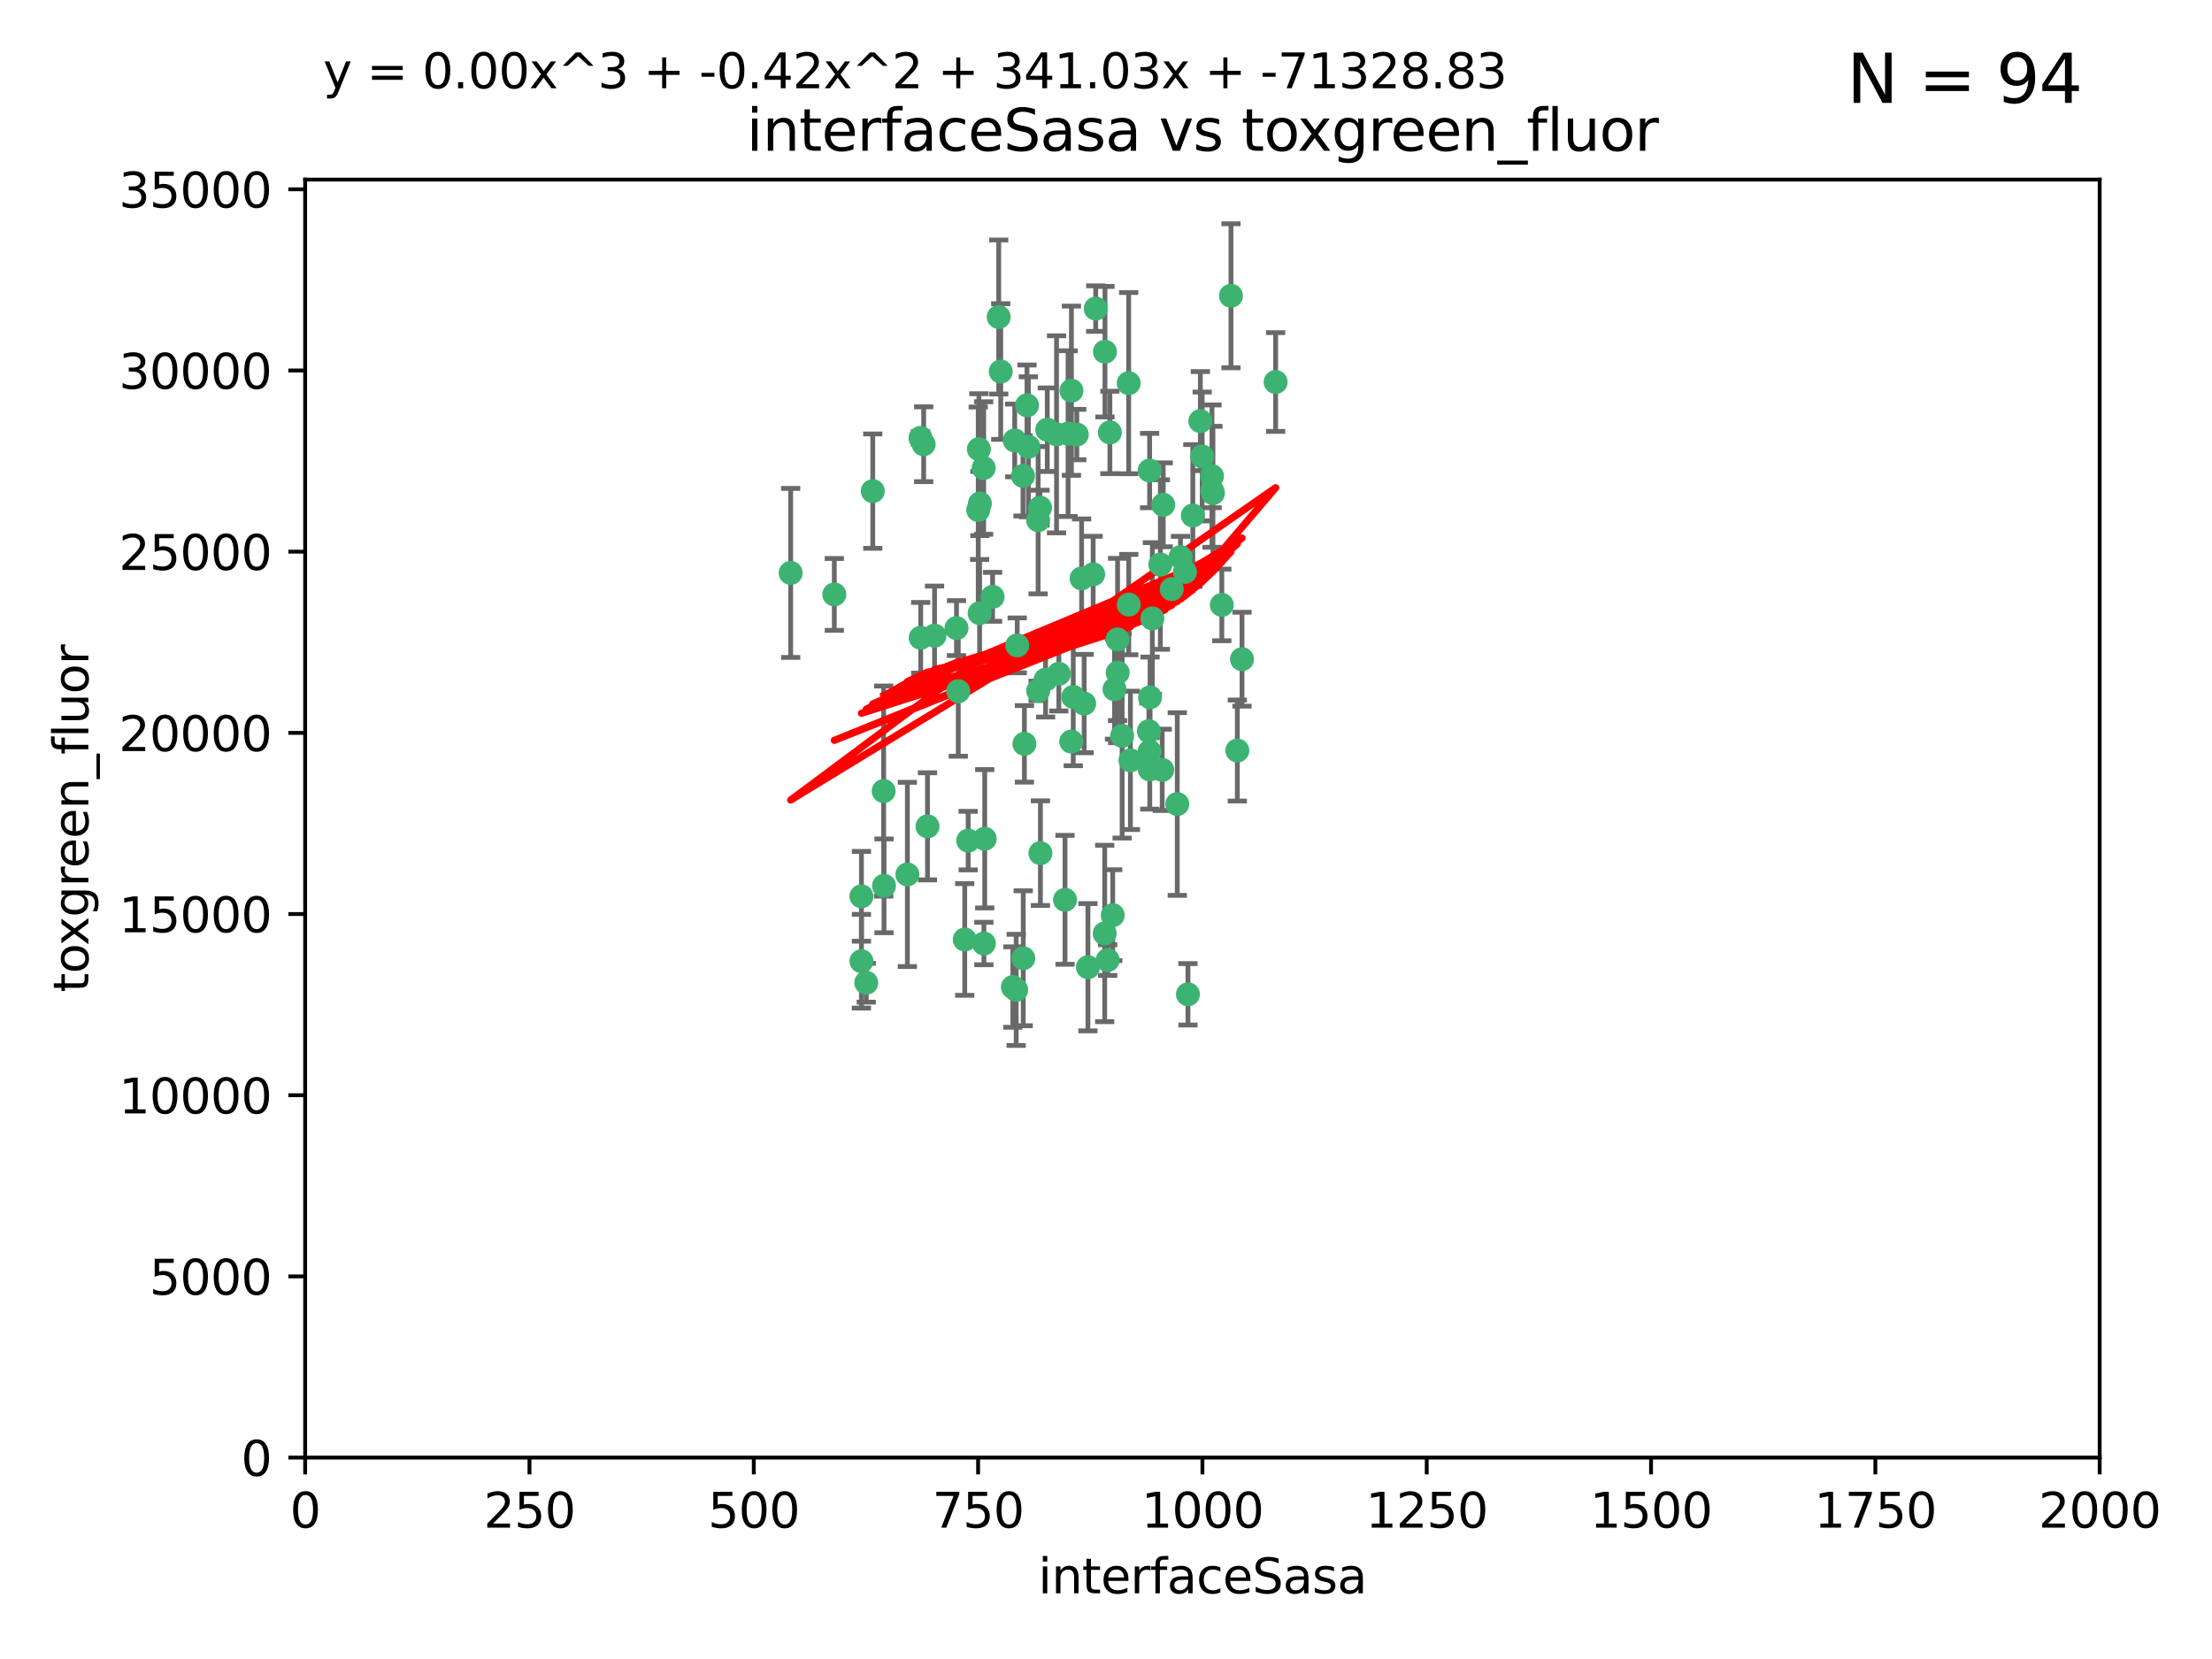 <?xml version="1.0" encoding="utf-8" standalone="no"?>
<!DOCTYPE svg PUBLIC "-//W3C//DTD SVG 1.1//EN"
  "http://www.w3.org/Graphics/SVG/1.1/DTD/svg11.dtd">
<svg xmlns:xlink="http://www.w3.org/1999/xlink" width="460.8pt" height="345.6pt" viewBox="0 0 460.8 345.6" xmlns="http://www.w3.org/2000/svg" version="1.1">
 <defs>
  <style type="text/css">*{stroke-linejoin: round; stroke-linecap: butt}</style>
 </defs>
 <g id="figure_1">
  <g id="patch_1">
   <path d="M 0 345.6 
L 460.8 345.6 
L 460.8 0 
L 0 0 
z
" style="fill: #ffffff"/>
  </g>
  <g id="axes_1">
   <g id="patch_2">
    <path d="M 63.571 303.64 
L 437.4 303.64 
L 437.4 37.411 
L 63.571 37.411 
z
" style="fill: #ffffff"/>
   </g>
   <g id="PathCollection_1">
    <defs>
     <path id="m6849a3fa7b" d="M 0 1.118 
C 0.297 1.118 0.581 1 0.791 0.791 
C 1 0.581 1.118 0.297 1.118 0 
C 1.118 -0.297 1 -0.581 0.791 -0.791 
C 0.581 -1 0.297 -1.118 0 -1.118 
C -0.297 -1.118 -0.581 -1 -0.791 -0.791 
C -1 -0.581 -1.118 -0.297 -1.118 0 
C -1.118 0.297 -1 0.581 -0.791 0.791 
C -0.581 1 -0.297 1.118 0 1.118 
z
" style="stroke: #3cb371"/>
    </defs>
    <g clip-path="url(#p364b3dc944)">
     <use xlink:href="#m6849a3fa7b" x="242.323" y="105.159" style="fill: #3cb371; stroke: #3cb371"/>
     <use xlink:href="#m6849a3fa7b" x="239.489" y="98.026" style="fill: #3cb371; stroke: #3cb371"/>
     <use xlink:href="#m6849a3fa7b" x="250.437" y="95.094" style="fill: #3cb371; stroke: #3cb371"/>
     <use xlink:href="#m6849a3fa7b" x="218.168" y="89.516" style="fill: #3cb371; stroke: #3cb371"/>
     <use xlink:href="#m6849a3fa7b" x="265.738" y="79.578" style="fill: #3cb371; stroke: #3cb371"/>
     <use xlink:href="#m6849a3fa7b" x="245.919" y="116.045" style="fill: #3cb371; stroke: #3cb371"/>
     <use xlink:href="#m6849a3fa7b" x="250.058" y="87.725" style="fill: #3cb371; stroke: #3cb371"/>
     <use xlink:href="#m6849a3fa7b" x="252.676" y="102.727" style="fill: #3cb371; stroke: #3cb371"/>
     <use xlink:href="#m6849a3fa7b" x="230.187" y="73.266" style="fill: #3cb371; stroke: #3cb371"/>
     <use xlink:href="#m6849a3fa7b" x="240.054" y="128.839" style="fill: #3cb371; stroke: #3cb371"/>
     <use xlink:href="#m6849a3fa7b" x="246.854" y="119.146" style="fill: #3cb371; stroke: #3cb371"/>
     <use xlink:href="#m6849a3fa7b" x="231.8" y="190.648" style="fill: #3cb371; stroke: #3cb371"/>
     <use xlink:href="#m6849a3fa7b" x="223.198" y="81.394" style="fill: #3cb371; stroke: #3cb371"/>
     <use xlink:href="#m6849a3fa7b" x="258.734" y="137.321" style="fill: #3cb371; stroke: #3cb371"/>
     <use xlink:href="#m6849a3fa7b" x="233.762" y="153.285" style="fill: #3cb371; stroke: #3cb371"/>
     <use xlink:href="#m6849a3fa7b" x="235.488" y="158.394" style="fill: #3cb371; stroke: #3cb371"/>
     <use xlink:href="#m6849a3fa7b" x="211.385" y="91.754" style="fill: #3cb371; stroke: #3cb371"/>
     <use xlink:href="#m6849a3fa7b" x="235.142" y="125.947" style="fill: #3cb371; stroke: #3cb371"/>
     <use xlink:href="#m6849a3fa7b" x="208.054" y="66.033" style="fill: #3cb371; stroke: #3cb371"/>
     <use xlink:href="#m6849a3fa7b" x="220.097" y="90.475" style="fill: #3cb371; stroke: #3cb371"/>
     <use xlink:href="#m6849a3fa7b" x="223.161" y="154.483" style="fill: #3cb371; stroke: #3cb371"/>
     <use xlink:href="#m6849a3fa7b" x="248.491" y="107.386" style="fill: #3cb371; stroke: #3cb371"/>
     <use xlink:href="#m6849a3fa7b" x="241.725" y="117.601" style="fill: #3cb371; stroke: #3cb371"/>
     <use xlink:href="#m6849a3fa7b" x="225.848" y="146.564" style="fill: #3cb371; stroke: #3cb371"/>
     <use xlink:href="#m6849a3fa7b" x="252.51" y="102.24" style="fill: #3cb371; stroke: #3cb371"/>
     <use xlink:href="#m6849a3fa7b" x="227.725" y="119.635" style="fill: #3cb371; stroke: #3cb371"/>
     <use xlink:href="#m6849a3fa7b" x="235.125" y="79.819" style="fill: #3cb371; stroke: #3cb371"/>
     <use xlink:href="#m6849a3fa7b" x="206.772" y="124.329" style="fill: #3cb371; stroke: #3cb371"/>
     <use xlink:href="#m6849a3fa7b" x="244.091" y="122.72" style="fill: #3cb371; stroke: #3cb371"/>
     <use xlink:href="#m6849a3fa7b" x="230.129" y="194.458" style="fill: #3cb371; stroke: #3cb371"/>
     <use xlink:href="#m6849a3fa7b" x="211.908" y="134.443" style="fill: #3cb371; stroke: #3cb371"/>
     <use xlink:href="#m6849a3fa7b" x="231.211" y="90.084" style="fill: #3cb371; stroke: #3cb371"/>
     <use xlink:href="#m6849a3fa7b" x="214.228" y="93.08" style="fill: #3cb371; stroke: #3cb371"/>
     <use xlink:href="#m6849a3fa7b" x="213.404" y="154.954" style="fill: #3cb371; stroke: #3cb371"/>
     <use xlink:href="#m6849a3fa7b" x="204.131" y="104.896" style="fill: #3cb371; stroke: #3cb371"/>
     <use xlink:href="#m6849a3fa7b" x="239.465" y="156.559" style="fill: #3cb371; stroke: #3cb371"/>
     <use xlink:href="#m6849a3fa7b" x="257.757" y="156.348" style="fill: #3cb371; stroke: #3cb371"/>
     <use xlink:href="#m6849a3fa7b" x="216.658" y="105.756" style="fill: #3cb371; stroke: #3cb371"/>
     <use xlink:href="#m6849a3fa7b" x="204.916" y="97.498" style="fill: #3cb371; stroke: #3cb371"/>
     <use xlink:href="#m6849a3fa7b" x="192.417" y="92.545" style="fill: #3cb371; stroke: #3cb371"/>
     <use xlink:href="#m6849a3fa7b" x="216.269" y="143.916" style="fill: #3cb371; stroke: #3cb371"/>
     <use xlink:href="#m6849a3fa7b" x="222.501" y="90.332" style="fill: #3cb371; stroke: #3cb371"/>
     <use xlink:href="#m6849a3fa7b" x="230.751" y="200.005" style="fill: #3cb371; stroke: #3cb371"/>
     <use xlink:href="#m6849a3fa7b" x="199.256" y="130.84" style="fill: #3cb371; stroke: #3cb371"/>
     <use xlink:href="#m6849a3fa7b" x="211.69" y="206.213" style="fill: #3cb371; stroke: #3cb371"/>
     <use xlink:href="#m6849a3fa7b" x="213.159" y="199.62" style="fill: #3cb371; stroke: #3cb371"/>
     <use xlink:href="#m6849a3fa7b" x="191.759" y="91.225" style="fill: #3cb371; stroke: #3cb371"/>
     <use xlink:href="#m6849a3fa7b" x="216.26" y="108.373" style="fill: #3cb371; stroke: #3cb371"/>
     <use xlink:href="#m6849a3fa7b" x="220.577" y="140.37" style="fill: #3cb371; stroke: #3cb371"/>
     <use xlink:href="#m6849a3fa7b" x="242.11" y="160.372" style="fill: #3cb371; stroke: #3cb371"/>
     <use xlink:href="#m6849a3fa7b" x="223.577" y="145.178" style="fill: #3cb371; stroke: #3cb371"/>
     <use xlink:href="#m6849a3fa7b" x="254.529" y="126.015" style="fill: #3cb371; stroke: #3cb371"/>
     <use xlink:href="#m6849a3fa7b" x="208.473" y="77.397" style="fill: #3cb371; stroke: #3cb371"/>
     <use xlink:href="#m6849a3fa7b" x="203.92" y="93.572" style="fill: #3cb371; stroke: #3cb371"/>
     <use xlink:href="#m6849a3fa7b" x="181.815" y="102.308" style="fill: #3cb371; stroke: #3cb371"/>
     <use xlink:href="#m6849a3fa7b" x="239.332" y="152.32" style="fill: #3cb371; stroke: #3cb371"/>
     <use xlink:href="#m6849a3fa7b" x="204.073" y="127.738" style="fill: #3cb371; stroke: #3cb371"/>
     <use xlink:href="#m6849a3fa7b" x="239.579" y="145.262" style="fill: #3cb371; stroke: #3cb371"/>
     <use xlink:href="#m6849a3fa7b" x="221.863" y="187.448" style="fill: #3cb371; stroke: #3cb371"/>
     <use xlink:href="#m6849a3fa7b" x="232.833" y="140.122" style="fill: #3cb371; stroke: #3cb371"/>
     <use xlink:href="#m6849a3fa7b" x="210.998" y="205.621" style="fill: #3cb371; stroke: #3cb371"/>
     <use xlink:href="#m6849a3fa7b" x="252.476" y="99.184" style="fill: #3cb371; stroke: #3cb371"/>
     <use xlink:href="#m6849a3fa7b" x="256.433" y="61.614" style="fill: #3cb371; stroke: #3cb371"/>
     <use xlink:href="#m6849a3fa7b" x="203.785" y="106.253" style="fill: #3cb371; stroke: #3cb371"/>
     <use xlink:href="#m6849a3fa7b" x="213.94" y="84.44" style="fill: #3cb371; stroke: #3cb371"/>
     <use xlink:href="#m6849a3fa7b" x="194.686" y="132.411" style="fill: #3cb371; stroke: #3cb371"/>
     <use xlink:href="#m6849a3fa7b" x="213.11" y="99.14" style="fill: #3cb371; stroke: #3cb371"/>
     <use xlink:href="#m6849a3fa7b" x="225.318" y="120.494" style="fill: #3cb371; stroke: #3cb371"/>
     <use xlink:href="#m6849a3fa7b" x="180.458" y="204.723" style="fill: #3cb371; stroke: #3cb371"/>
     <use xlink:href="#m6849a3fa7b" x="199.626" y="143.999" style="fill: #3cb371; stroke: #3cb371"/>
     <use xlink:href="#m6849a3fa7b" x="189.023" y="182.16" style="fill: #3cb371; stroke: #3cb371"/>
     <use xlink:href="#m6849a3fa7b" x="193.215" y="172.143" style="fill: #3cb371; stroke: #3cb371"/>
     <use xlink:href="#m6849a3fa7b" x="232.811" y="133.213" style="fill: #3cb371; stroke: #3cb371"/>
     <use xlink:href="#m6849a3fa7b" x="224.314" y="90.523" style="fill: #3cb371; stroke: #3cb371"/>
     <use xlink:href="#m6849a3fa7b" x="239.516" y="160.289" style="fill: #3cb371; stroke: #3cb371"/>
     <use xlink:href="#m6849a3fa7b" x="204.964" y="196.552" style="fill: #3cb371; stroke: #3cb371"/>
     <use xlink:href="#m6849a3fa7b" x="164.714" y="119.349" style="fill: #3cb371; stroke: #3cb371"/>
     <use xlink:href="#m6849a3fa7b" x="216.738" y="177.728" style="fill: #3cb371; stroke: #3cb371"/>
     <use xlink:href="#m6849a3fa7b" x="200.972" y="195.709" style="fill: #3cb371; stroke: #3cb371"/>
     <use xlink:href="#m6849a3fa7b" x="205.136" y="174.728" style="fill: #3cb371; stroke: #3cb371"/>
     <use xlink:href="#m6849a3fa7b" x="228.258" y="64.285" style="fill: #3cb371; stroke: #3cb371"/>
     <use xlink:href="#m6849a3fa7b" x="217.815" y="141.593" style="fill: #3cb371; stroke: #3cb371"/>
     <use xlink:href="#m6849a3fa7b" x="201.69" y="175.112" style="fill: #3cb371; stroke: #3cb371"/>
     <use xlink:href="#m6849a3fa7b" x="247.473" y="207.131" style="fill: #3cb371; stroke: #3cb371"/>
     <use xlink:href="#m6849a3fa7b" x="191.8" y="132.858" style="fill: #3cb371; stroke: #3cb371"/>
     <use xlink:href="#m6849a3fa7b" x="184.082" y="164.794" style="fill: #3cb371; stroke: #3cb371"/>
     <use xlink:href="#m6849a3fa7b" x="232.174" y="143.576" style="fill: #3cb371; stroke: #3cb371"/>
     <use xlink:href="#m6849a3fa7b" x="179.453" y="200.236" style="fill: #3cb371; stroke: #3cb371"/>
     <use xlink:href="#m6849a3fa7b" x="179.453" y="186.718" style="fill: #3cb371; stroke: #3cb371"/>
     <use xlink:href="#m6849a3fa7b" x="245.245" y="167.495" style="fill: #3cb371; stroke: #3cb371"/>
     <use xlink:href="#m6849a3fa7b" x="173.806" y="123.828" style="fill: #3cb371; stroke: #3cb371"/>
     <use xlink:href="#m6849a3fa7b" x="226.639" y="201.488" style="fill: #3cb371; stroke: #3cb371"/>
     <use xlink:href="#m6849a3fa7b" x="184.157" y="184.534" style="fill: #3cb371; stroke: #3cb371"/>
    </g>
   </g>
   <g id="matplotlib.axis_1">
    <g id="xtick_1">
     <g id="line2d_1">
      <defs>
       <path id="m790457cec1" d="M 0 0 
L 0 3.5 
" style="stroke: #000000; stroke-width: 0.8"/>
      </defs>
      <g>
       <use xlink:href="#m790457cec1" x="63.571" y="303.64" style="stroke: #000000; stroke-width: 0.8"/>
      </g>
     </g>
     <g id="text_1">
      <!-- 0 -->
      <g transform="translate(60.39 318.238)scale(0.1 -0.1)">
       <defs>
        <path id="DejaVuSans-30" d="M 2034 4250 
Q 1547 4250 1301 3770 
Q 1056 3291 1056 2328 
Q 1056 1369 1301 889 
Q 1547 409 2034 409 
Q 2525 409 2770 889 
Q 3016 1369 3016 2328 
Q 3016 3291 2770 3770 
Q 2525 4250 2034 4250 
z
M 2034 4750 
Q 2819 4750 3233 4129 
Q 3647 3509 3647 2328 
Q 3647 1150 3233 529 
Q 2819 -91 2034 -91 
Q 1250 -91 836 529 
Q 422 1150 422 2328 
Q 422 3509 836 4129 
Q 1250 4750 2034 4750 
z
" transform="scale(0.016)"/>
       </defs>
       <use xlink:href="#DejaVuSans-30"/>
      </g>
     </g>
    </g>
    <g id="xtick_2">
     <g id="line2d_2">
      <g>
       <use xlink:href="#m790457cec1" x="110.3" y="303.64" style="stroke: #000000; stroke-width: 0.8"/>
      </g>
     </g>
     <g id="text_2">
      <!-- 250 -->
      <g transform="translate(100.756 318.238)scale(0.1 -0.1)">
       <defs>
        <path id="DejaVuSans-32" d="M 1228 531 
L 3431 531 
L 3431 0 
L 469 0 
L 469 531 
Q 828 903 1448 1529 
Q 2069 2156 2228 2338 
Q 2531 2678 2651 2914 
Q 2772 3150 2772 3378 
Q 2772 3750 2511 3984 
Q 2250 4219 1831 4219 
Q 1534 4219 1204 4116 
Q 875 4013 500 3803 
L 500 4441 
Q 881 4594 1212 4672 
Q 1544 4750 1819 4750 
Q 2544 4750 2975 4387 
Q 3406 4025 3406 3419 
Q 3406 3131 3298 2873 
Q 3191 2616 2906 2266 
Q 2828 2175 2409 1742 
Q 1991 1309 1228 531 
z
" transform="scale(0.016)"/>
        <path id="DejaVuSans-35" d="M 691 4666 
L 3169 4666 
L 3169 4134 
L 1269 4134 
L 1269 2991 
Q 1406 3038 1543 3061 
Q 1681 3084 1819 3084 
Q 2600 3084 3056 2656 
Q 3513 2228 3513 1497 
Q 3513 744 3044 326 
Q 2575 -91 1722 -91 
Q 1428 -91 1123 -41 
Q 819 9 494 109 
L 494 744 
Q 775 591 1075 516 
Q 1375 441 1709 441 
Q 2250 441 2565 725 
Q 2881 1009 2881 1497 
Q 2881 1984 2565 2268 
Q 2250 2553 1709 2553 
Q 1456 2553 1204 2497 
Q 953 2441 691 2322 
L 691 4666 
z
" transform="scale(0.016)"/>
       </defs>
       <use xlink:href="#DejaVuSans-32"/>
       <use xlink:href="#DejaVuSans-35" x="63.623"/>
       <use xlink:href="#DejaVuSans-30" x="127.246"/>
      </g>
     </g>
    </g>
    <g id="xtick_3">
     <g id="line2d_3">
      <g>
       <use xlink:href="#m790457cec1" x="157.028" y="303.64" style="stroke: #000000; stroke-width: 0.8"/>
      </g>
     </g>
     <g id="text_3">
      <!-- 500 -->
      <g transform="translate(147.485 318.238)scale(0.1 -0.1)">
       <use xlink:href="#DejaVuSans-35"/>
       <use xlink:href="#DejaVuSans-30" x="63.623"/>
       <use xlink:href="#DejaVuSans-30" x="127.246"/>
      </g>
     </g>
    </g>
    <g id="xtick_4">
     <g id="line2d_4">
      <g>
       <use xlink:href="#m790457cec1" x="203.757" y="303.64" style="stroke: #000000; stroke-width: 0.8"/>
      </g>
     </g>
     <g id="text_4">
      <!-- 750 -->
      <g transform="translate(194.213 318.238)scale(0.1 -0.1)">
       <defs>
        <path id="DejaVuSans-37" d="M 525 4666 
L 3525 4666 
L 3525 4397 
L 1831 0 
L 1172 0 
L 2766 4134 
L 525 4134 
L 525 4666 
z
" transform="scale(0.016)"/>
       </defs>
       <use xlink:href="#DejaVuSans-37"/>
       <use xlink:href="#DejaVuSans-35" x="63.623"/>
       <use xlink:href="#DejaVuSans-30" x="127.246"/>
      </g>
     </g>
    </g>
    <g id="xtick_5">
     <g id="line2d_5">
      <g>
       <use xlink:href="#m790457cec1" x="250.486" y="303.64" style="stroke: #000000; stroke-width: 0.8"/>
      </g>
     </g>
     <g id="text_5">
      <!-- 1000 -->
      <g transform="translate(237.761 318.238)scale(0.1 -0.1)">
       <defs>
        <path id="DejaVuSans-31" d="M 794 531 
L 1825 531 
L 1825 4091 
L 703 3866 
L 703 4441 
L 1819 4666 
L 2450 4666 
L 2450 531 
L 3481 531 
L 3481 0 
L 794 0 
L 794 531 
z
" transform="scale(0.016)"/>
       </defs>
       <use xlink:href="#DejaVuSans-31"/>
       <use xlink:href="#DejaVuSans-30" x="63.623"/>
       <use xlink:href="#DejaVuSans-30" x="127.246"/>
       <use xlink:href="#DejaVuSans-30" x="190.869"/>
      </g>
     </g>
    </g>
    <g id="xtick_6">
     <g id="line2d_6">
      <g>
       <use xlink:href="#m790457cec1" x="297.214" y="303.64" style="stroke: #000000; stroke-width: 0.8"/>
      </g>
     </g>
     <g id="text_6">
      <!-- 1250 -->
      <g transform="translate(284.489 318.238)scale(0.1 -0.1)">
       <use xlink:href="#DejaVuSans-31"/>
       <use xlink:href="#DejaVuSans-32" x="63.623"/>
       <use xlink:href="#DejaVuSans-35" x="127.246"/>
       <use xlink:href="#DejaVuSans-30" x="190.869"/>
      </g>
     </g>
    </g>
    <g id="xtick_7">
     <g id="line2d_7">
      <g>
       <use xlink:href="#m790457cec1" x="343.943" y="303.64" style="stroke: #000000; stroke-width: 0.8"/>
      </g>
     </g>
     <g id="text_7">
      <!-- 1500 -->
      <g transform="translate(331.218 318.238)scale(0.1 -0.1)">
       <use xlink:href="#DejaVuSans-31"/>
       <use xlink:href="#DejaVuSans-35" x="63.623"/>
       <use xlink:href="#DejaVuSans-30" x="127.246"/>
       <use xlink:href="#DejaVuSans-30" x="190.869"/>
      </g>
     </g>
    </g>
    <g id="xtick_8">
     <g id="line2d_8">
      <g>
       <use xlink:href="#m790457cec1" x="390.671" y="303.64" style="stroke: #000000; stroke-width: 0.8"/>
      </g>
     </g>
     <g id="text_8">
      <!-- 1750 -->
      <g transform="translate(377.946 318.238)scale(0.1 -0.1)">
       <use xlink:href="#DejaVuSans-31"/>
       <use xlink:href="#DejaVuSans-37" x="63.623"/>
       <use xlink:href="#DejaVuSans-35" x="127.246"/>
       <use xlink:href="#DejaVuSans-30" x="190.869"/>
      </g>
     </g>
    </g>
    <g id="xtick_9">
     <g id="line2d_9">
      <g>
       <use xlink:href="#m790457cec1" x="437.4" y="303.64" style="stroke: #000000; stroke-width: 0.8"/>
      </g>
     </g>
     <g id="text_9">
      <!-- 2000 -->
      <g transform="translate(424.675 318.238)scale(0.1 -0.1)">
       <use xlink:href="#DejaVuSans-32"/>
       <use xlink:href="#DejaVuSans-30" x="63.623"/>
       <use xlink:href="#DejaVuSans-30" x="127.246"/>
       <use xlink:href="#DejaVuSans-30" x="190.869"/>
      </g>
     </g>
    </g>
    <g id="text_10">
     <!-- interfaceSasa -->
     <g transform="translate(216.279 331.917)scale(0.1 -0.1)">
      <defs>
       <path id="DejaVuSans-69" d="M 603 3500 
L 1178 3500 
L 1178 0 
L 603 0 
L 603 3500 
z
M 603 4863 
L 1178 4863 
L 1178 4134 
L 603 4134 
L 603 4863 
z
" transform="scale(0.016)"/>
       <path id="DejaVuSans-6e" d="M 3513 2113 
L 3513 0 
L 2938 0 
L 2938 2094 
Q 2938 2591 2744 2837 
Q 2550 3084 2163 3084 
Q 1697 3084 1428 2787 
Q 1159 2491 1159 1978 
L 1159 0 
L 581 0 
L 581 3500 
L 1159 3500 
L 1159 2956 
Q 1366 3272 1645 3428 
Q 1925 3584 2291 3584 
Q 2894 3584 3203 3211 
Q 3513 2838 3513 2113 
z
" transform="scale(0.016)"/>
       <path id="DejaVuSans-74" d="M 1172 4494 
L 1172 3500 
L 2356 3500 
L 2356 3053 
L 1172 3053 
L 1172 1153 
Q 1172 725 1289 603 
Q 1406 481 1766 481 
L 2356 481 
L 2356 0 
L 1766 0 
Q 1100 0 847 248 
Q 594 497 594 1153 
L 594 3053 
L 172 3053 
L 172 3500 
L 594 3500 
L 594 4494 
L 1172 4494 
z
" transform="scale(0.016)"/>
       <path id="DejaVuSans-65" d="M 3597 1894 
L 3597 1613 
L 953 1613 
Q 991 1019 1311 708 
Q 1631 397 2203 397 
Q 2534 397 2845 478 
Q 3156 559 3463 722 
L 3463 178 
Q 3153 47 2828 -22 
Q 2503 -91 2169 -91 
Q 1331 -91 842 396 
Q 353 884 353 1716 
Q 353 2575 817 3079 
Q 1281 3584 2069 3584 
Q 2775 3584 3186 3129 
Q 3597 2675 3597 1894 
z
M 3022 2063 
Q 3016 2534 2758 2815 
Q 2500 3097 2075 3097 
Q 1594 3097 1305 2825 
Q 1016 2553 972 2059 
L 3022 2063 
z
" transform="scale(0.016)"/>
       <path id="DejaVuSans-72" d="M 2631 2963 
Q 2534 3019 2420 3045 
Q 2306 3072 2169 3072 
Q 1681 3072 1420 2755 
Q 1159 2438 1159 1844 
L 1159 0 
L 581 0 
L 581 3500 
L 1159 3500 
L 1159 2956 
Q 1341 3275 1631 3429 
Q 1922 3584 2338 3584 
Q 2397 3584 2469 3576 
Q 2541 3569 2628 3553 
L 2631 2963 
z
" transform="scale(0.016)"/>
       <path id="DejaVuSans-66" d="M 2375 4863 
L 2375 4384 
L 1825 4384 
Q 1516 4384 1395 4259 
Q 1275 4134 1275 3809 
L 1275 3500 
L 2222 3500 
L 2222 3053 
L 1275 3053 
L 1275 0 
L 697 0 
L 697 3053 
L 147 3053 
L 147 3500 
L 697 3500 
L 697 3744 
Q 697 4328 969 4595 
Q 1241 4863 1831 4863 
L 2375 4863 
z
" transform="scale(0.016)"/>
       <path id="DejaVuSans-61" d="M 2194 1759 
Q 1497 1759 1228 1600 
Q 959 1441 959 1056 
Q 959 750 1161 570 
Q 1363 391 1709 391 
Q 2188 391 2477 730 
Q 2766 1069 2766 1631 
L 2766 1759 
L 2194 1759 
z
M 3341 1997 
L 3341 0 
L 2766 0 
L 2766 531 
Q 2569 213 2275 61 
Q 1981 -91 1556 -91 
Q 1019 -91 701 211 
Q 384 513 384 1019 
Q 384 1609 779 1909 
Q 1175 2209 1959 2209 
L 2766 2209 
L 2766 2266 
Q 2766 2663 2505 2880 
Q 2244 3097 1772 3097 
Q 1472 3097 1187 3025 
Q 903 2953 641 2809 
L 641 3341 
Q 956 3463 1253 3523 
Q 1550 3584 1831 3584 
Q 2591 3584 2966 3190 
Q 3341 2797 3341 1997 
z
" transform="scale(0.016)"/>
       <path id="DejaVuSans-63" d="M 3122 3366 
L 3122 2828 
Q 2878 2963 2633 3030 
Q 2388 3097 2138 3097 
Q 1578 3097 1268 2742 
Q 959 2388 959 1747 
Q 959 1106 1268 751 
Q 1578 397 2138 397 
Q 2388 397 2633 464 
Q 2878 531 3122 666 
L 3122 134 
Q 2881 22 2623 -34 
Q 2366 -91 2075 -91 
Q 1284 -91 818 406 
Q 353 903 353 1747 
Q 353 2603 823 3093 
Q 1294 3584 2113 3584 
Q 2378 3584 2631 3529 
Q 2884 3475 3122 3366 
z
" transform="scale(0.016)"/>
       <path id="DejaVuSans-53" d="M 3425 4513 
L 3425 3897 
Q 3066 4069 2747 4153 
Q 2428 4238 2131 4238 
Q 1616 4238 1336 4038 
Q 1056 3838 1056 3469 
Q 1056 3159 1242 3001 
Q 1428 2844 1947 2747 
L 2328 2669 
Q 3034 2534 3370 2195 
Q 3706 1856 3706 1288 
Q 3706 609 3251 259 
Q 2797 -91 1919 -91 
Q 1588 -91 1214 -16 
Q 841 59 441 206 
L 441 856 
Q 825 641 1194 531 
Q 1563 422 1919 422 
Q 2459 422 2753 634 
Q 3047 847 3047 1241 
Q 3047 1584 2836 1778 
Q 2625 1972 2144 2069 
L 1759 2144 
Q 1053 2284 737 2584 
Q 422 2884 422 3419 
Q 422 4038 858 4394 
Q 1294 4750 2059 4750 
Q 2388 4750 2728 4690 
Q 3069 4631 3425 4513 
z
" transform="scale(0.016)"/>
       <path id="DejaVuSans-73" d="M 2834 3397 
L 2834 2853 
Q 2591 2978 2328 3040 
Q 2066 3103 1784 3103 
Q 1356 3103 1142 2972 
Q 928 2841 928 2578 
Q 928 2378 1081 2264 
Q 1234 2150 1697 2047 
L 1894 2003 
Q 2506 1872 2764 1633 
Q 3022 1394 3022 966 
Q 3022 478 2636 193 
Q 2250 -91 1575 -91 
Q 1294 -91 989 -36 
Q 684 19 347 128 
L 347 722 
Q 666 556 975 473 
Q 1284 391 1588 391 
Q 1994 391 2212 530 
Q 2431 669 2431 922 
Q 2431 1156 2273 1281 
Q 2116 1406 1581 1522 
L 1381 1569 
Q 847 1681 609 1914 
Q 372 2147 372 2553 
Q 372 3047 722 3315 
Q 1072 3584 1716 3584 
Q 2034 3584 2315 3537 
Q 2597 3491 2834 3397 
z
" transform="scale(0.016)"/>
      </defs>
      <use xlink:href="#DejaVuSans-69"/>
      <use xlink:href="#DejaVuSans-6e" x="27.783"/>
      <use xlink:href="#DejaVuSans-74" x="91.162"/>
      <use xlink:href="#DejaVuSans-65" x="130.371"/>
      <use xlink:href="#DejaVuSans-72" x="191.895"/>
      <use xlink:href="#DejaVuSans-66" x="233.008"/>
      <use xlink:href="#DejaVuSans-61" x="268.213"/>
      <use xlink:href="#DejaVuSans-63" x="329.492"/>
      <use xlink:href="#DejaVuSans-65" x="384.473"/>
      <use xlink:href="#DejaVuSans-53" x="445.996"/>
      <use xlink:href="#DejaVuSans-61" x="509.473"/>
      <use xlink:href="#DejaVuSans-73" x="570.752"/>
      <use xlink:href="#DejaVuSans-61" x="622.852"/>
     </g>
    </g>
   </g>
   <g id="matplotlib.axis_2">
    <g id="ytick_1">
     <g id="line2d_10">
      <defs>
       <path id="m4dcc50fb32" d="M 0 0 
L -3.5 0 
" style="stroke: #000000; stroke-width: 0.8"/>
      </defs>
      <g>
       <use xlink:href="#m4dcc50fb32" x="63.571" y="303.64" style="stroke: #000000; stroke-width: 0.8"/>
      </g>
     </g>
     <g id="text_11">
      <!-- 0 -->
      <g transform="translate(50.209 307.439)scale(0.1 -0.1)">
       <use xlink:href="#DejaVuSans-30"/>
      </g>
     </g>
    </g>
    <g id="ytick_2">
     <g id="line2d_11">
      <g>
       <use xlink:href="#m4dcc50fb32" x="63.571" y="265.897" style="stroke: #000000; stroke-width: 0.8"/>
      </g>
     </g>
     <g id="text_12">
      <!-- 5000 -->
      <g transform="translate(31.121 269.696)scale(0.1 -0.1)">
       <use xlink:href="#DejaVuSans-35"/>
       <use xlink:href="#DejaVuSans-30" x="63.623"/>
       <use xlink:href="#DejaVuSans-30" x="127.246"/>
       <use xlink:href="#DejaVuSans-30" x="190.869"/>
      </g>
     </g>
    </g>
    <g id="ytick_3">
     <g id="line2d_12">
      <g>
       <use xlink:href="#m4dcc50fb32" x="63.571" y="228.154" style="stroke: #000000; stroke-width: 0.8"/>
      </g>
     </g>
     <g id="text_13">
      <!-- 10000 -->
      <g transform="translate(24.759 231.953)scale(0.1 -0.1)">
       <use xlink:href="#DejaVuSans-31"/>
       <use xlink:href="#DejaVuSans-30" x="63.623"/>
       <use xlink:href="#DejaVuSans-30" x="127.246"/>
       <use xlink:href="#DejaVuSans-30" x="190.869"/>
       <use xlink:href="#DejaVuSans-30" x="254.492"/>
      </g>
     </g>
    </g>
    <g id="ytick_4">
     <g id="line2d_13">
      <g>
       <use xlink:href="#m4dcc50fb32" x="63.571" y="190.411" style="stroke: #000000; stroke-width: 0.8"/>
      </g>
     </g>
     <g id="text_14">
      <!-- 15000 -->
      <g transform="translate(24.759 194.21)scale(0.1 -0.1)">
       <use xlink:href="#DejaVuSans-31"/>
       <use xlink:href="#DejaVuSans-35" x="63.623"/>
       <use xlink:href="#DejaVuSans-30" x="127.246"/>
       <use xlink:href="#DejaVuSans-30" x="190.869"/>
       <use xlink:href="#DejaVuSans-30" x="254.492"/>
      </g>
     </g>
    </g>
    <g id="ytick_5">
     <g id="line2d_14">
      <g>
       <use xlink:href="#m4dcc50fb32" x="63.571" y="152.668" style="stroke: #000000; stroke-width: 0.8"/>
      </g>
     </g>
     <g id="text_15">
      <!-- 20000 -->
      <g transform="translate(24.759 156.467)scale(0.1 -0.1)">
       <use xlink:href="#DejaVuSans-32"/>
       <use xlink:href="#DejaVuSans-30" x="63.623"/>
       <use xlink:href="#DejaVuSans-30" x="127.246"/>
       <use xlink:href="#DejaVuSans-30" x="190.869"/>
       <use xlink:href="#DejaVuSans-30" x="254.492"/>
      </g>
     </g>
    </g>
    <g id="ytick_6">
     <g id="line2d_15">
      <g>
       <use xlink:href="#m4dcc50fb32" x="63.571" y="114.925" style="stroke: #000000; stroke-width: 0.8"/>
      </g>
     </g>
     <g id="text_16">
      <!-- 25000 -->
      <g transform="translate(24.759 118.724)scale(0.1 -0.1)">
       <use xlink:href="#DejaVuSans-32"/>
       <use xlink:href="#DejaVuSans-35" x="63.623"/>
       <use xlink:href="#DejaVuSans-30" x="127.246"/>
       <use xlink:href="#DejaVuSans-30" x="190.869"/>
       <use xlink:href="#DejaVuSans-30" x="254.492"/>
      </g>
     </g>
    </g>
    <g id="ytick_7">
     <g id="line2d_16">
      <g>
       <use xlink:href="#m4dcc50fb32" x="63.571" y="77.181" style="stroke: #000000; stroke-width: 0.8"/>
      </g>
     </g>
     <g id="text_17">
      <!-- 30000 -->
      <g transform="translate(24.759 80.981)scale(0.1 -0.1)">
       <defs>
        <path id="DejaVuSans-33" d="M 2597 2516 
Q 3050 2419 3304 2112 
Q 3559 1806 3559 1356 
Q 3559 666 3084 287 
Q 2609 -91 1734 -91 
Q 1441 -91 1130 -33 
Q 819 25 488 141 
L 488 750 
Q 750 597 1062 519 
Q 1375 441 1716 441 
Q 2309 441 2620 675 
Q 2931 909 2931 1356 
Q 2931 1769 2642 2001 
Q 2353 2234 1838 2234 
L 1294 2234 
L 1294 2753 
L 1863 2753 
Q 2328 2753 2575 2939 
Q 2822 3125 2822 3475 
Q 2822 3834 2567 4026 
Q 2313 4219 1838 4219 
Q 1578 4219 1281 4162 
Q 984 4106 628 3988 
L 628 4550 
Q 988 4650 1302 4700 
Q 1616 4750 1894 4750 
Q 2613 4750 3031 4423 
Q 3450 4097 3450 3541 
Q 3450 3153 3228 2886 
Q 3006 2619 2597 2516 
z
" transform="scale(0.016)"/>
       </defs>
       <use xlink:href="#DejaVuSans-33"/>
       <use xlink:href="#DejaVuSans-30" x="63.623"/>
       <use xlink:href="#DejaVuSans-30" x="127.246"/>
       <use xlink:href="#DejaVuSans-30" x="190.869"/>
       <use xlink:href="#DejaVuSans-30" x="254.492"/>
      </g>
     </g>
    </g>
    <g id="ytick_8">
     <g id="line2d_17">
      <g>
       <use xlink:href="#m4dcc50fb32" x="63.571" y="39.438" style="stroke: #000000; stroke-width: 0.8"/>
      </g>
     </g>
     <g id="text_18">
      <!-- 35000 -->
      <g transform="translate(24.759 43.238)scale(0.1 -0.1)">
       <use xlink:href="#DejaVuSans-33"/>
       <use xlink:href="#DejaVuSans-35" x="63.623"/>
       <use xlink:href="#DejaVuSans-30" x="127.246"/>
       <use xlink:href="#DejaVuSans-30" x="190.869"/>
       <use xlink:href="#DejaVuSans-30" x="254.492"/>
      </g>
     </g>
    </g>
    <g id="text_19">
     <!-- toxgreen_fluor -->
     <g transform="translate(18.401 206.72)rotate(-90)scale(0.1 -0.1)">
      <defs>
       <path id="DejaVuSans-6f" d="M 1959 3097 
Q 1497 3097 1228 2736 
Q 959 2375 959 1747 
Q 959 1119 1226 758 
Q 1494 397 1959 397 
Q 2419 397 2687 759 
Q 2956 1122 2956 1747 
Q 2956 2369 2687 2733 
Q 2419 3097 1959 3097 
z
M 1959 3584 
Q 2709 3584 3137 3096 
Q 3566 2609 3566 1747 
Q 3566 888 3137 398 
Q 2709 -91 1959 -91 
Q 1206 -91 779 398 
Q 353 888 353 1747 
Q 353 2609 779 3096 
Q 1206 3584 1959 3584 
z
" transform="scale(0.016)"/>
       <path id="DejaVuSans-78" d="M 3513 3500 
L 2247 1797 
L 3578 0 
L 2900 0 
L 1881 1375 
L 863 0 
L 184 0 
L 1544 1831 
L 300 3500 
L 978 3500 
L 1906 2253 
L 2834 3500 
L 3513 3500 
z
" transform="scale(0.016)"/>
       <path id="DejaVuSans-67" d="M 2906 1791 
Q 2906 2416 2648 2759 
Q 2391 3103 1925 3103 
Q 1463 3103 1205 2759 
Q 947 2416 947 1791 
Q 947 1169 1205 825 
Q 1463 481 1925 481 
Q 2391 481 2648 825 
Q 2906 1169 2906 1791 
z
M 3481 434 
Q 3481 -459 3084 -895 
Q 2688 -1331 1869 -1331 
Q 1566 -1331 1297 -1286 
Q 1028 -1241 775 -1147 
L 775 -588 
Q 1028 -725 1275 -790 
Q 1522 -856 1778 -856 
Q 2344 -856 2625 -561 
Q 2906 -266 2906 331 
L 2906 616 
Q 2728 306 2450 153 
Q 2172 0 1784 0 
Q 1141 0 747 490 
Q 353 981 353 1791 
Q 353 2603 747 3093 
Q 1141 3584 1784 3584 
Q 2172 3584 2450 3431 
Q 2728 3278 2906 2969 
L 2906 3500 
L 3481 3500 
L 3481 434 
z
" transform="scale(0.016)"/>
       <path id="DejaVuSans-5f" d="M 3263 -1063 
L 3263 -1509 
L -63 -1509 
L -63 -1063 
L 3263 -1063 
z
" transform="scale(0.016)"/>
       <path id="DejaVuSans-6c" d="M 603 4863 
L 1178 4863 
L 1178 0 
L 603 0 
L 603 4863 
z
" transform="scale(0.016)"/>
       <path id="DejaVuSans-75" d="M 544 1381 
L 544 3500 
L 1119 3500 
L 1119 1403 
Q 1119 906 1312 657 
Q 1506 409 1894 409 
Q 2359 409 2629 706 
Q 2900 1003 2900 1516 
L 2900 3500 
L 3475 3500 
L 3475 0 
L 2900 0 
L 2900 538 
Q 2691 219 2414 64 
Q 2138 -91 1772 -91 
Q 1169 -91 856 284 
Q 544 659 544 1381 
z
M 1991 3584 
L 1991 3584 
z
" transform="scale(0.016)"/>
      </defs>
      <use xlink:href="#DejaVuSans-74"/>
      <use xlink:href="#DejaVuSans-6f" x="39.209"/>
      <use xlink:href="#DejaVuSans-78" x="97.266"/>
      <use xlink:href="#DejaVuSans-67" x="156.445"/>
      <use xlink:href="#DejaVuSans-72" x="219.922"/>
      <use xlink:href="#DejaVuSans-65" x="258.785"/>
      <use xlink:href="#DejaVuSans-65" x="320.309"/>
      <use xlink:href="#DejaVuSans-6e" x="381.832"/>
      <use xlink:href="#DejaVuSans-5f" x="445.211"/>
      <use xlink:href="#DejaVuSans-66" x="495.211"/>
      <use xlink:href="#DejaVuSans-6c" x="530.416"/>
      <use xlink:href="#DejaVuSans-75" x="558.199"/>
      <use xlink:href="#DejaVuSans-6f" x="621.578"/>
      <use xlink:href="#DejaVuSans-72" x="682.76"/>
     </g>
    </g>
   </g>
   <g id="LineCollection_1">
    <path d="M 242.323 113.901 
L 242.323 96.418 
" clip-path="url(#p364b3dc944)" style="fill: none; stroke: #696969"/>
    <path d="M 239.489 105.772 
L 239.489 90.281 
" clip-path="url(#p364b3dc944)" style="fill: none; stroke: #696969"/>
    <path d="M 250.437 108.514 
L 250.437 81.675 
" clip-path="url(#p364b3dc944)" style="fill: none; stroke: #696969"/>
    <path d="M 218.168 98.217 
L 218.168 80.815 
" clip-path="url(#p364b3dc944)" style="fill: none; stroke: #696969"/>
    <path d="M 265.738 89.863 
L 265.738 69.294 
" clip-path="url(#p364b3dc944)" style="fill: none; stroke: #696969"/>
    <path d="M 245.919 120.361 
L 245.919 111.729 
" clip-path="url(#p364b3dc944)" style="fill: none; stroke: #696969"/>
    <path d="M 250.058 98.04 
L 250.058 77.41 
" clip-path="url(#p364b3dc944)" style="fill: none; stroke: #696969"/>
    <path d="M 252.676 116.638 
L 252.676 88.815 
" clip-path="url(#p364b3dc944)" style="fill: none; stroke: #696969"/>
    <path d="M 230.187 86.861 
L 230.187 59.671 
" clip-path="url(#p364b3dc944)" style="fill: none; stroke: #696969"/>
    <path d="M 240.054 144.637 
L 240.054 113.041 
" clip-path="url(#p364b3dc944)" style="fill: none; stroke: #696969"/>
    <path d="M 246.854 122.449 
L 246.854 115.842 
" clip-path="url(#p364b3dc944)" style="fill: none; stroke: #696969"/>
    <path d="M 231.8 200.118 
L 231.8 181.177 
" clip-path="url(#p364b3dc944)" style="fill: none; stroke: #696969"/>
    <path d="M 223.198 99.017 
L 223.198 63.771 
" clip-path="url(#p364b3dc944)" style="fill: none; stroke: #696969"/>
    <path d="M 258.734 147.102 
L 258.734 127.541 
" clip-path="url(#p364b3dc944)" style="fill: none; stroke: #696969"/>
    <path d="M 233.762 174.582 
L 233.762 131.988 
" clip-path="url(#p364b3dc944)" style="fill: none; stroke: #696969"/>
    <path d="M 235.488 172.807 
L 235.488 143.981 
" clip-path="url(#p364b3dc944)" style="fill: none; stroke: #696969"/>
    <path d="M 211.385 99.334 
L 211.385 84.174 
" clip-path="url(#p364b3dc944)" style="fill: none; stroke: #696969"/>
    <path d="M 235.142 136.397 
L 235.142 115.497 
" clip-path="url(#p364b3dc944)" style="fill: none; stroke: #696969"/>
    <path d="M 208.054 82.076 
L 208.054 49.99 
" clip-path="url(#p364b3dc944)" style="fill: none; stroke: #696969"/>
    <path d="M 220.097 111.003 
L 220.097 69.947 
" clip-path="url(#p364b3dc944)" style="fill: none; stroke: #696969"/>
    <path d="M 223.161 155.048 
L 223.161 153.918 
" clip-path="url(#p364b3dc944)" style="fill: none; stroke: #696969"/>
    <path d="M 248.491 122.155 
L 248.491 92.617 
" clip-path="url(#p364b3dc944)" style="fill: none; stroke: #696969"/>
    <path d="M 241.725 135.26 
L 241.725 99.941 
" clip-path="url(#p364b3dc944)" style="fill: none; stroke: #696969"/>
    <path d="M 225.848 156.807 
L 225.848 136.321 
" clip-path="url(#p364b3dc944)" style="fill: none; stroke: #696969"/>
    <path d="M 252.51 105.772 
L 252.51 98.709 
" clip-path="url(#p364b3dc944)" style="fill: none; stroke: #696969"/>
    <path d="M 227.725 127.554 
L 227.725 111.717 
" clip-path="url(#p364b3dc944)" style="fill: none; stroke: #696969"/>
    <path d="M 235.125 98.693 
L 235.125 60.945 
" clip-path="url(#p364b3dc944)" style="fill: none; stroke: #696969"/>
    <path d="M 206.772 129.426 
L 206.772 119.231 
" clip-path="url(#p364b3dc944)" style="fill: none; stroke: #696969"/>
    <path d="M 244.091 124.514 
L 244.091 120.926 
" clip-path="url(#p364b3dc944)" style="fill: none; stroke: #696969"/>
    <path d="M 230.129 212.834 
L 230.129 176.082 
" clip-path="url(#p364b3dc944)" style="fill: none; stroke: #696969"/>
    <path d="M 211.908 140.163 
L 211.908 128.724 
" clip-path="url(#p364b3dc944)" style="fill: none; stroke: #696969"/>
    <path d="M 231.211 98.668 
L 231.211 81.501 
" clip-path="url(#p364b3dc944)" style="fill: none; stroke: #696969"/>
    <path d="M 214.228 107.664 
L 214.228 78.496 
" clip-path="url(#p364b3dc944)" style="fill: none; stroke: #696969"/>
    <path d="M 213.404 162.929 
L 213.404 146.979 
" clip-path="url(#p364b3dc944)" style="fill: none; stroke: #696969"/>
    <path d="M 204.131 111.578 
L 204.131 98.214 
" clip-path="url(#p364b3dc944)" style="fill: none; stroke: #696969"/>
    <path d="M 239.465 160.147 
L 239.465 152.97 
" clip-path="url(#p364b3dc944)" style="fill: none; stroke: #696969"/>
    <path d="M 257.757 166.868 
L 257.757 145.829 
" clip-path="url(#p364b3dc944)" style="fill: none; stroke: #696969"/>
    <path d="M 216.658 109.392 
L 216.658 102.12 
" clip-path="url(#p364b3dc944)" style="fill: none; stroke: #696969"/>
    <path d="M 204.916 111.302 
L 204.916 83.693 
" clip-path="url(#p364b3dc944)" style="fill: none; stroke: #696969"/>
    <path d="M 192.417 100.341 
L 192.417 84.749 
" clip-path="url(#p364b3dc944)" style="fill: none; stroke: #696969"/>
    <path d="M 216.269 145.941 
L 216.269 141.891 
" clip-path="url(#p364b3dc944)" style="fill: none; stroke: #696969"/>
    <path d="M 222.501 107.592 
L 222.501 73.071 
" clip-path="url(#p364b3dc944)" style="fill: none; stroke: #696969"/>
    <path d="M 230.751 203.204 
L 230.751 196.806 
" clip-path="url(#p364b3dc944)" style="fill: none; stroke: #696969"/>
    <path d="M 199.256 136.561 
L 199.256 125.12 
" clip-path="url(#p364b3dc944)" style="fill: none; stroke: #696969"/>
    <path d="M 211.69 217.788 
L 211.69 194.637 
" clip-path="url(#p364b3dc944)" style="fill: none; stroke: #696969"/>
    <path d="M 213.159 213.675 
L 213.159 185.565 
" clip-path="url(#p364b3dc944)" style="fill: none; stroke: #696969"/>
    <path d="M 191.759 92.542 
L 191.759 89.908 
" clip-path="url(#p364b3dc944)" style="fill: none; stroke: #696969"/>
    <path d="M 216.26 123.707 
L 216.26 93.039 
" clip-path="url(#p364b3dc944)" style="fill: none; stroke: #696969"/>
    <path d="M 220.577 148.106 
L 220.577 132.634 
" clip-path="url(#p364b3dc944)" style="fill: none; stroke: #696969"/>
    <path d="M 242.11 168.839 
L 242.11 151.905 
" clip-path="url(#p364b3dc944)" style="fill: none; stroke: #696969"/>
    <path d="M 223.577 159.513 
L 223.577 130.843 
" clip-path="url(#p364b3dc944)" style="fill: none; stroke: #696969"/>
    <path d="M 254.529 133.474 
L 254.529 118.555 
" clip-path="url(#p364b3dc944)" style="fill: none; stroke: #696969"/>
    <path d="M 208.473 91.524 
L 208.473 63.27 
" clip-path="url(#p364b3dc944)" style="fill: none; stroke: #696969"/>
    <path d="M 203.92 105.129 
L 203.92 82.016 
" clip-path="url(#p364b3dc944)" style="fill: none; stroke: #696969"/>
    <path d="M 181.815 114.22 
L 181.815 90.397 
" clip-path="url(#p364b3dc944)" style="fill: none; stroke: #696969"/>
    <path d="M 239.332 158.197 
L 239.332 146.442 
" clip-path="url(#p364b3dc944)" style="fill: none; stroke: #696969"/>
    <path d="M 204.073 138.926 
L 204.073 116.549 
" clip-path="url(#p364b3dc944)" style="fill: none; stroke: #696969"/>
    <path d="M 239.579 153.647 
L 239.579 136.877 
" clip-path="url(#p364b3dc944)" style="fill: none; stroke: #696969"/>
    <path d="M 221.863 200.874 
L 221.863 174.022 
" clip-path="url(#p364b3dc944)" style="fill: none; stroke: #696969"/>
    <path d="M 232.833 154.719 
L 232.833 125.526 
" clip-path="url(#p364b3dc944)" style="fill: none; stroke: #696969"/>
    <path d="M 210.998 214 
L 210.998 197.242 
" clip-path="url(#p364b3dc944)" style="fill: none; stroke: #696969"/>
    <path d="M 252.476 114.01 
L 252.476 84.357 
" clip-path="url(#p364b3dc944)" style="fill: none; stroke: #696969"/>
    <path d="M 256.433 76.614 
L 256.433 46.614 
" clip-path="url(#p364b3dc944)" style="fill: none; stroke: #696969"/>
    <path d="M 203.785 127.715 
L 203.785 84.791 
" clip-path="url(#p364b3dc944)" style="fill: none; stroke: #696969"/>
    <path d="M 213.94 92.843 
L 213.94 76.037 
" clip-path="url(#p364b3dc944)" style="fill: none; stroke: #696969"/>
    <path d="M 194.686 142.738 
L 194.686 122.084 
" clip-path="url(#p364b3dc944)" style="fill: none; stroke: #696969"/>
    <path d="M 213.11 107.483 
L 213.11 90.798 
" clip-path="url(#p364b3dc944)" style="fill: none; stroke: #696969"/>
    <path d="M 225.318 132.879 
L 225.318 108.108 
" clip-path="url(#p364b3dc944)" style="fill: none; stroke: #696969"/>
    <path d="M 180.458 208.763 
L 180.458 200.682 
" clip-path="url(#p364b3dc944)" style="fill: none; stroke: #696969"/>
    <path d="M 199.626 157.537 
L 199.626 130.461 
" clip-path="url(#p364b3dc944)" style="fill: none; stroke: #696969"/>
    <path d="M 189.023 201.352 
L 189.023 162.968 
" clip-path="url(#p364b3dc944)" style="fill: none; stroke: #696969"/>
    <path d="M 193.215 183.299 
L 193.215 160.986 
" clip-path="url(#p364b3dc944)" style="fill: none; stroke: #696969"/>
    <path d="M 232.811 150.11 
L 232.811 116.316 
" clip-path="url(#p364b3dc944)" style="fill: none; stroke: #696969"/>
    <path d="M 224.314 95.772 
L 224.314 85.274 
" clip-path="url(#p364b3dc944)" style="fill: none; stroke: #696969"/>
    <path d="M 239.516 168.551 
L 239.516 152.026 
" clip-path="url(#p364b3dc944)" style="fill: none; stroke: #696969"/>
    <path d="M 204.964 200.974 
L 204.964 192.13 
" clip-path="url(#p364b3dc944)" style="fill: none; stroke: #696969"/>
    <path d="M 164.714 136.952 
L 164.714 101.746 
" clip-path="url(#p364b3dc944)" style="fill: none; stroke: #696969"/>
    <path d="M 216.738 188.626 
L 216.738 166.829 
" clip-path="url(#p364b3dc944)" style="fill: none; stroke: #696969"/>
    <path d="M 200.972 207.343 
L 200.972 184.076 
" clip-path="url(#p364b3dc944)" style="fill: none; stroke: #696969"/>
    <path d="M 205.136 189.135 
L 205.136 160.322 
" clip-path="url(#p364b3dc944)" style="fill: none; stroke: #696969"/>
    <path d="M 228.258 69.03 
L 228.258 59.54 
" clip-path="url(#p364b3dc944)" style="fill: none; stroke: #696969"/>
    <path d="M 217.815 149.363 
L 217.815 133.823 
" clip-path="url(#p364b3dc944)" style="fill: none; stroke: #696969"/>
    <path d="M 201.69 181.212 
L 201.69 169.013 
" clip-path="url(#p364b3dc944)" style="fill: none; stroke: #696969"/>
    <path d="M 247.473 213.527 
L 247.473 200.736 
" clip-path="url(#p364b3dc944)" style="fill: none; stroke: #696969"/>
    <path d="M 191.8 140.21 
L 191.8 125.507 
" clip-path="url(#p364b3dc944)" style="fill: none; stroke: #696969"/>
    <path d="M 184.082 186.68 
L 184.082 142.908 
" clip-path="url(#p364b3dc944)" style="fill: none; stroke: #696969"/>
    <path d="M 232.174 153.98 
L 232.174 133.171 
" clip-path="url(#p364b3dc944)" style="fill: none; stroke: #696969"/>
    <path d="M 179.453 209.997 
L 179.453 190.475 
" clip-path="url(#p364b3dc944)" style="fill: none; stroke: #696969"/>
    <path d="M 179.453 196.071 
L 179.453 177.365 
" clip-path="url(#p364b3dc944)" style="fill: none; stroke: #696969"/>
    <path d="M 245.245 186.519 
L 245.245 148.47 
" clip-path="url(#p364b3dc944)" style="fill: none; stroke: #696969"/>
    <path d="M 173.806 131.314 
L 173.806 116.343 
" clip-path="url(#p364b3dc944)" style="fill: none; stroke: #696969"/>
    <path d="M 226.639 214.744 
L 226.639 188.233 
" clip-path="url(#p364b3dc944)" style="fill: none; stroke: #696969"/>
    <path d="M 184.157 194.3 
L 184.157 174.769 
" clip-path="url(#p364b3dc944)" style="fill: none; stroke: #696969"/>
   </g>
   <g id="line2d_18">
    <defs>
     <path id="m3efcb51dea" d="M 2 0 
L -2 -0 
" style="stroke: #696969"/>
    </defs>
    <g clip-path="url(#p364b3dc944)">
     <use xlink:href="#m3efcb51dea" x="242.323" y="113.901" style="fill: #696969; stroke: #696969"/>
     <use xlink:href="#m3efcb51dea" x="239.489" y="105.772" style="fill: #696969; stroke: #696969"/>
     <use xlink:href="#m3efcb51dea" x="250.437" y="108.514" style="fill: #696969; stroke: #696969"/>
     <use xlink:href="#m3efcb51dea" x="218.168" y="98.217" style="fill: #696969; stroke: #696969"/>
     <use xlink:href="#m3efcb51dea" x="265.738" y="89.863" style="fill: #696969; stroke: #696969"/>
     <use xlink:href="#m3efcb51dea" x="245.919" y="120.361" style="fill: #696969; stroke: #696969"/>
     <use xlink:href="#m3efcb51dea" x="250.058" y="98.04" style="fill: #696969; stroke: #696969"/>
     <use xlink:href="#m3efcb51dea" x="252.676" y="116.638" style="fill: #696969; stroke: #696969"/>
     <use xlink:href="#m3efcb51dea" x="230.187" y="86.861" style="fill: #696969; stroke: #696969"/>
     <use xlink:href="#m3efcb51dea" x="240.054" y="144.637" style="fill: #696969; stroke: #696969"/>
     <use xlink:href="#m3efcb51dea" x="246.854" y="122.449" style="fill: #696969; stroke: #696969"/>
     <use xlink:href="#m3efcb51dea" x="231.8" y="200.118" style="fill: #696969; stroke: #696969"/>
     <use xlink:href="#m3efcb51dea" x="223.198" y="99.017" style="fill: #696969; stroke: #696969"/>
     <use xlink:href="#m3efcb51dea" x="258.734" y="147.102" style="fill: #696969; stroke: #696969"/>
     <use xlink:href="#m3efcb51dea" x="233.762" y="174.582" style="fill: #696969; stroke: #696969"/>
     <use xlink:href="#m3efcb51dea" x="235.488" y="172.807" style="fill: #696969; stroke: #696969"/>
     <use xlink:href="#m3efcb51dea" x="211.385" y="99.334" style="fill: #696969; stroke: #696969"/>
     <use xlink:href="#m3efcb51dea" x="235.142" y="136.397" style="fill: #696969; stroke: #696969"/>
     <use xlink:href="#m3efcb51dea" x="208.054" y="82.076" style="fill: #696969; stroke: #696969"/>
     <use xlink:href="#m3efcb51dea" x="220.097" y="111.003" style="fill: #696969; stroke: #696969"/>
     <use xlink:href="#m3efcb51dea" x="223.161" y="155.048" style="fill: #696969; stroke: #696969"/>
     <use xlink:href="#m3efcb51dea" x="248.491" y="122.155" style="fill: #696969; stroke: #696969"/>
     <use xlink:href="#m3efcb51dea" x="241.725" y="135.26" style="fill: #696969; stroke: #696969"/>
     <use xlink:href="#m3efcb51dea" x="225.848" y="156.807" style="fill: #696969; stroke: #696969"/>
     <use xlink:href="#m3efcb51dea" x="252.51" y="105.772" style="fill: #696969; stroke: #696969"/>
     <use xlink:href="#m3efcb51dea" x="227.725" y="127.554" style="fill: #696969; stroke: #696969"/>
     <use xlink:href="#m3efcb51dea" x="235.125" y="98.693" style="fill: #696969; stroke: #696969"/>
     <use xlink:href="#m3efcb51dea" x="206.772" y="129.426" style="fill: #696969; stroke: #696969"/>
     <use xlink:href="#m3efcb51dea" x="244.091" y="124.514" style="fill: #696969; stroke: #696969"/>
     <use xlink:href="#m3efcb51dea" x="230.129" y="212.834" style="fill: #696969; stroke: #696969"/>
     <use xlink:href="#m3efcb51dea" x="211.908" y="140.163" style="fill: #696969; stroke: #696969"/>
     <use xlink:href="#m3efcb51dea" x="231.211" y="98.668" style="fill: #696969; stroke: #696969"/>
     <use xlink:href="#m3efcb51dea" x="214.228" y="107.664" style="fill: #696969; stroke: #696969"/>
     <use xlink:href="#m3efcb51dea" x="213.404" y="162.929" style="fill: #696969; stroke: #696969"/>
     <use xlink:href="#m3efcb51dea" x="204.131" y="111.578" style="fill: #696969; stroke: #696969"/>
     <use xlink:href="#m3efcb51dea" x="239.465" y="160.147" style="fill: #696969; stroke: #696969"/>
     <use xlink:href="#m3efcb51dea" x="257.757" y="166.868" style="fill: #696969; stroke: #696969"/>
     <use xlink:href="#m3efcb51dea" x="216.658" y="109.392" style="fill: #696969; stroke: #696969"/>
     <use xlink:href="#m3efcb51dea" x="204.916" y="111.302" style="fill: #696969; stroke: #696969"/>
     <use xlink:href="#m3efcb51dea" x="192.417" y="100.341" style="fill: #696969; stroke: #696969"/>
     <use xlink:href="#m3efcb51dea" x="216.269" y="145.941" style="fill: #696969; stroke: #696969"/>
     <use xlink:href="#m3efcb51dea" x="222.501" y="107.592" style="fill: #696969; stroke: #696969"/>
     <use xlink:href="#m3efcb51dea" x="230.751" y="203.204" style="fill: #696969; stroke: #696969"/>
     <use xlink:href="#m3efcb51dea" x="199.256" y="136.561" style="fill: #696969; stroke: #696969"/>
     <use xlink:href="#m3efcb51dea" x="211.69" y="217.788" style="fill: #696969; stroke: #696969"/>
     <use xlink:href="#m3efcb51dea" x="213.159" y="213.675" style="fill: #696969; stroke: #696969"/>
     <use xlink:href="#m3efcb51dea" x="191.759" y="92.542" style="fill: #696969; stroke: #696969"/>
     <use xlink:href="#m3efcb51dea" x="216.26" y="123.707" style="fill: #696969; stroke: #696969"/>
     <use xlink:href="#m3efcb51dea" x="220.577" y="148.106" style="fill: #696969; stroke: #696969"/>
     <use xlink:href="#m3efcb51dea" x="242.11" y="168.839" style="fill: #696969; stroke: #696969"/>
     <use xlink:href="#m3efcb51dea" x="223.577" y="159.513" style="fill: #696969; stroke: #696969"/>
     <use xlink:href="#m3efcb51dea" x="254.529" y="133.474" style="fill: #696969; stroke: #696969"/>
     <use xlink:href="#m3efcb51dea" x="208.473" y="91.524" style="fill: #696969; stroke: #696969"/>
     <use xlink:href="#m3efcb51dea" x="203.92" y="105.129" style="fill: #696969; stroke: #696969"/>
     <use xlink:href="#m3efcb51dea" x="181.815" y="114.22" style="fill: #696969; stroke: #696969"/>
     <use xlink:href="#m3efcb51dea" x="239.332" y="158.197" style="fill: #696969; stroke: #696969"/>
     <use xlink:href="#m3efcb51dea" x="204.073" y="138.926" style="fill: #696969; stroke: #696969"/>
     <use xlink:href="#m3efcb51dea" x="239.579" y="153.647" style="fill: #696969; stroke: #696969"/>
     <use xlink:href="#m3efcb51dea" x="221.863" y="200.874" style="fill: #696969; stroke: #696969"/>
     <use xlink:href="#m3efcb51dea" x="232.833" y="154.719" style="fill: #696969; stroke: #696969"/>
     <use xlink:href="#m3efcb51dea" x="210.998" y="214" style="fill: #696969; stroke: #696969"/>
     <use xlink:href="#m3efcb51dea" x="252.476" y="114.01" style="fill: #696969; stroke: #696969"/>
     <use xlink:href="#m3efcb51dea" x="256.433" y="76.614" style="fill: #696969; stroke: #696969"/>
     <use xlink:href="#m3efcb51dea" x="203.785" y="127.715" style="fill: #696969; stroke: #696969"/>
     <use xlink:href="#m3efcb51dea" x="213.94" y="92.843" style="fill: #696969; stroke: #696969"/>
     <use xlink:href="#m3efcb51dea" x="194.686" y="142.738" style="fill: #696969; stroke: #696969"/>
     <use xlink:href="#m3efcb51dea" x="213.11" y="107.483" style="fill: #696969; stroke: #696969"/>
     <use xlink:href="#m3efcb51dea" x="225.318" y="132.879" style="fill: #696969; stroke: #696969"/>
     <use xlink:href="#m3efcb51dea" x="180.458" y="208.763" style="fill: #696969; stroke: #696969"/>
     <use xlink:href="#m3efcb51dea" x="199.626" y="157.537" style="fill: #696969; stroke: #696969"/>
     <use xlink:href="#m3efcb51dea" x="189.023" y="201.352" style="fill: #696969; stroke: #696969"/>
     <use xlink:href="#m3efcb51dea" x="193.215" y="183.299" style="fill: #696969; stroke: #696969"/>
     <use xlink:href="#m3efcb51dea" x="232.811" y="150.11" style="fill: #696969; stroke: #696969"/>
     <use xlink:href="#m3efcb51dea" x="224.314" y="95.772" style="fill: #696969; stroke: #696969"/>
     <use xlink:href="#m3efcb51dea" x="239.516" y="168.551" style="fill: #696969; stroke: #696969"/>
     <use xlink:href="#m3efcb51dea" x="204.964" y="200.974" style="fill: #696969; stroke: #696969"/>
     <use xlink:href="#m3efcb51dea" x="164.714" y="136.952" style="fill: #696969; stroke: #696969"/>
     <use xlink:href="#m3efcb51dea" x="216.738" y="188.626" style="fill: #696969; stroke: #696969"/>
     <use xlink:href="#m3efcb51dea" x="200.972" y="207.343" style="fill: #696969; stroke: #696969"/>
     <use xlink:href="#m3efcb51dea" x="205.136" y="189.135" style="fill: #696969; stroke: #696969"/>
     <use xlink:href="#m3efcb51dea" x="228.258" y="69.03" style="fill: #696969; stroke: #696969"/>
     <use xlink:href="#m3efcb51dea" x="217.815" y="149.363" style="fill: #696969; stroke: #696969"/>
     <use xlink:href="#m3efcb51dea" x="201.69" y="181.212" style="fill: #696969; stroke: #696969"/>
     <use xlink:href="#m3efcb51dea" x="247.473" y="213.527" style="fill: #696969; stroke: #696969"/>
     <use xlink:href="#m3efcb51dea" x="191.8" y="140.21" style="fill: #696969; stroke: #696969"/>
     <use xlink:href="#m3efcb51dea" x="184.082" y="186.68" style="fill: #696969; stroke: #696969"/>
     <use xlink:href="#m3efcb51dea" x="232.174" y="153.98" style="fill: #696969; stroke: #696969"/>
     <use xlink:href="#m3efcb51dea" x="179.453" y="209.997" style="fill: #696969; stroke: #696969"/>
     <use xlink:href="#m3efcb51dea" x="179.453" y="196.071" style="fill: #696969; stroke: #696969"/>
     <use xlink:href="#m3efcb51dea" x="245.245" y="186.519" style="fill: #696969; stroke: #696969"/>
     <use xlink:href="#m3efcb51dea" x="173.806" y="131.314" style="fill: #696969; stroke: #696969"/>
     <use xlink:href="#m3efcb51dea" x="226.639" y="214.744" style="fill: #696969; stroke: #696969"/>
     <use xlink:href="#m3efcb51dea" x="184.157" y="194.3" style="fill: #696969; stroke: #696969"/>
    </g>
   </g>
   <g id="line2d_19">
    <g clip-path="url(#p364b3dc944)">
     <use xlink:href="#m3efcb51dea" x="242.323" y="96.418" style="fill: #696969; stroke: #696969"/>
     <use xlink:href="#m3efcb51dea" x="239.489" y="90.281" style="fill: #696969; stroke: #696969"/>
     <use xlink:href="#m3efcb51dea" x="250.437" y="81.675" style="fill: #696969; stroke: #696969"/>
     <use xlink:href="#m3efcb51dea" x="218.168" y="80.815" style="fill: #696969; stroke: #696969"/>
     <use xlink:href="#m3efcb51dea" x="265.738" y="69.294" style="fill: #696969; stroke: #696969"/>
     <use xlink:href="#m3efcb51dea" x="245.919" y="111.729" style="fill: #696969; stroke: #696969"/>
     <use xlink:href="#m3efcb51dea" x="250.058" y="77.41" style="fill: #696969; stroke: #696969"/>
     <use xlink:href="#m3efcb51dea" x="252.676" y="88.815" style="fill: #696969; stroke: #696969"/>
     <use xlink:href="#m3efcb51dea" x="230.187" y="59.671" style="fill: #696969; stroke: #696969"/>
     <use xlink:href="#m3efcb51dea" x="240.054" y="113.041" style="fill: #696969; stroke: #696969"/>
     <use xlink:href="#m3efcb51dea" x="246.854" y="115.842" style="fill: #696969; stroke: #696969"/>
     <use xlink:href="#m3efcb51dea" x="231.8" y="181.177" style="fill: #696969; stroke: #696969"/>
     <use xlink:href="#m3efcb51dea" x="223.198" y="63.771" style="fill: #696969; stroke: #696969"/>
     <use xlink:href="#m3efcb51dea" x="258.734" y="127.541" style="fill: #696969; stroke: #696969"/>
     <use xlink:href="#m3efcb51dea" x="233.762" y="131.988" style="fill: #696969; stroke: #696969"/>
     <use xlink:href="#m3efcb51dea" x="235.488" y="143.981" style="fill: #696969; stroke: #696969"/>
     <use xlink:href="#m3efcb51dea" x="211.385" y="84.174" style="fill: #696969; stroke: #696969"/>
     <use xlink:href="#m3efcb51dea" x="235.142" y="115.497" style="fill: #696969; stroke: #696969"/>
     <use xlink:href="#m3efcb51dea" x="208.054" y="49.99" style="fill: #696969; stroke: #696969"/>
     <use xlink:href="#m3efcb51dea" x="220.097" y="69.947" style="fill: #696969; stroke: #696969"/>
     <use xlink:href="#m3efcb51dea" x="223.161" y="153.918" style="fill: #696969; stroke: #696969"/>
     <use xlink:href="#m3efcb51dea" x="248.491" y="92.617" style="fill: #696969; stroke: #696969"/>
     <use xlink:href="#m3efcb51dea" x="241.725" y="99.941" style="fill: #696969; stroke: #696969"/>
     <use xlink:href="#m3efcb51dea" x="225.848" y="136.321" style="fill: #696969; stroke: #696969"/>
     <use xlink:href="#m3efcb51dea" x="252.51" y="98.709" style="fill: #696969; stroke: #696969"/>
     <use xlink:href="#m3efcb51dea" x="227.725" y="111.717" style="fill: #696969; stroke: #696969"/>
     <use xlink:href="#m3efcb51dea" x="235.125" y="60.945" style="fill: #696969; stroke: #696969"/>
     <use xlink:href="#m3efcb51dea" x="206.772" y="119.231" style="fill: #696969; stroke: #696969"/>
     <use xlink:href="#m3efcb51dea" x="244.091" y="120.926" style="fill: #696969; stroke: #696969"/>
     <use xlink:href="#m3efcb51dea" x="230.129" y="176.082" style="fill: #696969; stroke: #696969"/>
     <use xlink:href="#m3efcb51dea" x="211.908" y="128.724" style="fill: #696969; stroke: #696969"/>
     <use xlink:href="#m3efcb51dea" x="231.211" y="81.501" style="fill: #696969; stroke: #696969"/>
     <use xlink:href="#m3efcb51dea" x="214.228" y="78.496" style="fill: #696969; stroke: #696969"/>
     <use xlink:href="#m3efcb51dea" x="213.404" y="146.979" style="fill: #696969; stroke: #696969"/>
     <use xlink:href="#m3efcb51dea" x="204.131" y="98.214" style="fill: #696969; stroke: #696969"/>
     <use xlink:href="#m3efcb51dea" x="239.465" y="152.97" style="fill: #696969; stroke: #696969"/>
     <use xlink:href="#m3efcb51dea" x="257.757" y="145.829" style="fill: #696969; stroke: #696969"/>
     <use xlink:href="#m3efcb51dea" x="216.658" y="102.12" style="fill: #696969; stroke: #696969"/>
     <use xlink:href="#m3efcb51dea" x="204.916" y="83.693" style="fill: #696969; stroke: #696969"/>
     <use xlink:href="#m3efcb51dea" x="192.417" y="84.749" style="fill: #696969; stroke: #696969"/>
     <use xlink:href="#m3efcb51dea" x="216.269" y="141.891" style="fill: #696969; stroke: #696969"/>
     <use xlink:href="#m3efcb51dea" x="222.501" y="73.071" style="fill: #696969; stroke: #696969"/>
     <use xlink:href="#m3efcb51dea" x="230.751" y="196.806" style="fill: #696969; stroke: #696969"/>
     <use xlink:href="#m3efcb51dea" x="199.256" y="125.12" style="fill: #696969; stroke: #696969"/>
     <use xlink:href="#m3efcb51dea" x="211.69" y="194.637" style="fill: #696969; stroke: #696969"/>
     <use xlink:href="#m3efcb51dea" x="213.159" y="185.565" style="fill: #696969; stroke: #696969"/>
     <use xlink:href="#m3efcb51dea" x="191.759" y="89.908" style="fill: #696969; stroke: #696969"/>
     <use xlink:href="#m3efcb51dea" x="216.26" y="93.039" style="fill: #696969; stroke: #696969"/>
     <use xlink:href="#m3efcb51dea" x="220.577" y="132.634" style="fill: #696969; stroke: #696969"/>
     <use xlink:href="#m3efcb51dea" x="242.11" y="151.905" style="fill: #696969; stroke: #696969"/>
     <use xlink:href="#m3efcb51dea" x="223.577" y="130.843" style="fill: #696969; stroke: #696969"/>
     <use xlink:href="#m3efcb51dea" x="254.529" y="118.555" style="fill: #696969; stroke: #696969"/>
     <use xlink:href="#m3efcb51dea" x="208.473" y="63.27" style="fill: #696969; stroke: #696969"/>
     <use xlink:href="#m3efcb51dea" x="203.92" y="82.016" style="fill: #696969; stroke: #696969"/>
     <use xlink:href="#m3efcb51dea" x="181.815" y="90.397" style="fill: #696969; stroke: #696969"/>
     <use xlink:href="#m3efcb51dea" x="239.332" y="146.442" style="fill: #696969; stroke: #696969"/>
     <use xlink:href="#m3efcb51dea" x="204.073" y="116.549" style="fill: #696969; stroke: #696969"/>
     <use xlink:href="#m3efcb51dea" x="239.579" y="136.877" style="fill: #696969; stroke: #696969"/>
     <use xlink:href="#m3efcb51dea" x="221.863" y="174.022" style="fill: #696969; stroke: #696969"/>
     <use xlink:href="#m3efcb51dea" x="232.833" y="125.526" style="fill: #696969; stroke: #696969"/>
     <use xlink:href="#m3efcb51dea" x="210.998" y="197.242" style="fill: #696969; stroke: #696969"/>
     <use xlink:href="#m3efcb51dea" x="252.476" y="84.357" style="fill: #696969; stroke: #696969"/>
     <use xlink:href="#m3efcb51dea" x="256.433" y="46.614" style="fill: #696969; stroke: #696969"/>
     <use xlink:href="#m3efcb51dea" x="203.785" y="84.791" style="fill: #696969; stroke: #696969"/>
     <use xlink:href="#m3efcb51dea" x="213.94" y="76.037" style="fill: #696969; stroke: #696969"/>
     <use xlink:href="#m3efcb51dea" x="194.686" y="122.084" style="fill: #696969; stroke: #696969"/>
     <use xlink:href="#m3efcb51dea" x="213.11" y="90.798" style="fill: #696969; stroke: #696969"/>
     <use xlink:href="#m3efcb51dea" x="225.318" y="108.108" style="fill: #696969; stroke: #696969"/>
     <use xlink:href="#m3efcb51dea" x="180.458" y="200.682" style="fill: #696969; stroke: #696969"/>
     <use xlink:href="#m3efcb51dea" x="199.626" y="130.461" style="fill: #696969; stroke: #696969"/>
     <use xlink:href="#m3efcb51dea" x="189.023" y="162.968" style="fill: #696969; stroke: #696969"/>
     <use xlink:href="#m3efcb51dea" x="193.215" y="160.986" style="fill: #696969; stroke: #696969"/>
     <use xlink:href="#m3efcb51dea" x="232.811" y="116.316" style="fill: #696969; stroke: #696969"/>
     <use xlink:href="#m3efcb51dea" x="224.314" y="85.274" style="fill: #696969; stroke: #696969"/>
     <use xlink:href="#m3efcb51dea" x="239.516" y="152.026" style="fill: #696969; stroke: #696969"/>
     <use xlink:href="#m3efcb51dea" x="204.964" y="192.13" style="fill: #696969; stroke: #696969"/>
     <use xlink:href="#m3efcb51dea" x="164.714" y="101.746" style="fill: #696969; stroke: #696969"/>
     <use xlink:href="#m3efcb51dea" x="216.738" y="166.829" style="fill: #696969; stroke: #696969"/>
     <use xlink:href="#m3efcb51dea" x="200.972" y="184.076" style="fill: #696969; stroke: #696969"/>
     <use xlink:href="#m3efcb51dea" x="205.136" y="160.322" style="fill: #696969; stroke: #696969"/>
     <use xlink:href="#m3efcb51dea" x="228.258" y="59.54" style="fill: #696969; stroke: #696969"/>
     <use xlink:href="#m3efcb51dea" x="217.815" y="133.823" style="fill: #696969; stroke: #696969"/>
     <use xlink:href="#m3efcb51dea" x="201.69" y="169.013" style="fill: #696969; stroke: #696969"/>
     <use xlink:href="#m3efcb51dea" x="247.473" y="200.736" style="fill: #696969; stroke: #696969"/>
     <use xlink:href="#m3efcb51dea" x="191.8" y="125.507" style="fill: #696969; stroke: #696969"/>
     <use xlink:href="#m3efcb51dea" x="184.082" y="142.908" style="fill: #696969; stroke: #696969"/>
     <use xlink:href="#m3efcb51dea" x="232.174" y="133.171" style="fill: #696969; stroke: #696969"/>
     <use xlink:href="#m3efcb51dea" x="179.453" y="190.475" style="fill: #696969; stroke: #696969"/>
     <use xlink:href="#m3efcb51dea" x="179.453" y="177.365" style="fill: #696969; stroke: #696969"/>
     <use xlink:href="#m3efcb51dea" x="245.245" y="148.47" style="fill: #696969; stroke: #696969"/>
     <use xlink:href="#m3efcb51dea" x="173.806" y="116.343" style="fill: #696969; stroke: #696969"/>
     <use xlink:href="#m3efcb51dea" x="226.639" y="188.233" style="fill: #696969; stroke: #696969"/>
     <use xlink:href="#m3efcb51dea" x="184.157" y="174.769" style="fill: #696969; stroke: #696969"/>
    </g>
   </g>
   <g id="line2d_20">
    <path d="M 242.323 127.199 
L 239.489 128.757 
L 250.437 121.169 
L 218.168 134.71 
L 265.738 101.602 
L 245.919 124.834 
L 250.058 121.509 
L 252.676 119.035 
L 230.187 132.337 
L 240.054 128.467 
L 246.854 124.142 
L 231.8 131.859 
L 223.198 133.912 
L 258.734 112.078 
L 233.762 131.205 
L 235.488 130.557 
L 211.385 135.643 
L 235.142 130.693 
L 208.054 136.142 
L 220.097 134.425 
L 223.161 133.919 
L 248.491 122.848 
L 241.725 127.549 
L 225.848 133.396 
L 252.51 119.201 
L 227.725 132.975 
L 235.125 130.699 
L 206.772 136.354 
L 244.091 126.093 
L 230.129 132.354 
L 211.908 135.569 
L 231.211 132.04 
L 214.228 135.252 
L 213.404 135.364 
L 204.131 136.844 
L 239.465 128.769 
L 257.757 113.325 
L 216.658 134.922 
L 204.916 136.69 
L 192.417 140.37 
L 216.269 134.975 
L 222.501 134.035 
L 230.751 132.176 
L 199.256 137.993 
L 211.69 135.6 
L 213.159 135.397 
L 191.759 140.658 
L 216.26 134.976 
L 220.577 134.351 
L 242.11 127.325 
L 223.577 133.843 
L 254.529 117.097 
L 208.473 136.075 
L 203.92 136.887 
L 181.815 146.644 
L 239.332 128.836 
L 204.073 136.856 
L 239.579 128.712 
L 221.863 134.143 
L 232.833 131.525 
L 210.998 135.698 
L 252.476 119.234 
L 256.433 114.934 
L 203.785 136.914 
L 213.94 135.291 
L 194.686 139.463 
L 213.11 135.404 
L 225.318 133.506 
L 180.458 147.736 
L 199.626 137.892 
L 189.023 141.986 
L 193.215 140.036 
L 232.811 131.533 
L 224.314 133.705 
L 239.516 128.744 
L 204.964 136.681 
L 164.714 166.662 
L 216.738 134.911 
L 200.972 137.546 
L 205.136 136.648 
L 228.258 132.846 
L 217.815 134.76 
L 201.69 137.373 
L 247.473 123.665 
L 191.8 140.64 
L 184.082 144.981 
L 232.174 131.741 
L 179.453 148.593 
L 179.453 148.593 
L 245.245 125.313 
L 173.806 154.229 
L 226.639 133.225 
L 184.157 144.929 
" clip-path="url(#p364b3dc944)" style="fill: none; stroke: #ff0000; stroke-width: 1.5; stroke-linecap: square"/>
   </g>
   <g id="line2d_21">
    <defs>
     <path id="m1dd18c52b6" d="M 0 2 
C 0.53 2 1.039 1.789 1.414 1.414 
C 1.789 1.039 2 0.53 2 0 
C 2 -0.53 1.789 -1.039 1.414 -1.414 
C 1.039 -1.789 0.53 -2 0 -2 
C -0.53 -2 -1.039 -1.789 -1.414 -1.414 
C -1.789 -1.039 -2 -0.53 -2 0 
C -2 0.53 -1.789 1.039 -1.414 1.414 
C -1.039 1.789 -0.53 2 0 2 
z
" style="stroke: #3cb371"/>
    </defs>
    <g clip-path="url(#p364b3dc944)">
     <use xlink:href="#m1dd18c52b6" x="242.323" y="105.159" style="fill: #3cb371; stroke: #3cb371"/>
     <use xlink:href="#m1dd18c52b6" x="239.489" y="98.026" style="fill: #3cb371; stroke: #3cb371"/>
     <use xlink:href="#m1dd18c52b6" x="250.437" y="95.094" style="fill: #3cb371; stroke: #3cb371"/>
     <use xlink:href="#m1dd18c52b6" x="218.168" y="89.516" style="fill: #3cb371; stroke: #3cb371"/>
     <use xlink:href="#m1dd18c52b6" x="265.738" y="79.578" style="fill: #3cb371; stroke: #3cb371"/>
     <use xlink:href="#m1dd18c52b6" x="245.919" y="116.045" style="fill: #3cb371; stroke: #3cb371"/>
     <use xlink:href="#m1dd18c52b6" x="250.058" y="87.725" style="fill: #3cb371; stroke: #3cb371"/>
     <use xlink:href="#m1dd18c52b6" x="252.676" y="102.727" style="fill: #3cb371; stroke: #3cb371"/>
     <use xlink:href="#m1dd18c52b6" x="230.187" y="73.266" style="fill: #3cb371; stroke: #3cb371"/>
     <use xlink:href="#m1dd18c52b6" x="240.054" y="128.839" style="fill: #3cb371; stroke: #3cb371"/>
     <use xlink:href="#m1dd18c52b6" x="246.854" y="119.146" style="fill: #3cb371; stroke: #3cb371"/>
     <use xlink:href="#m1dd18c52b6" x="231.8" y="190.648" style="fill: #3cb371; stroke: #3cb371"/>
     <use xlink:href="#m1dd18c52b6" x="223.198" y="81.394" style="fill: #3cb371; stroke: #3cb371"/>
     <use xlink:href="#m1dd18c52b6" x="258.734" y="137.321" style="fill: #3cb371; stroke: #3cb371"/>
     <use xlink:href="#m1dd18c52b6" x="233.762" y="153.285" style="fill: #3cb371; stroke: #3cb371"/>
     <use xlink:href="#m1dd18c52b6" x="235.488" y="158.394" style="fill: #3cb371; stroke: #3cb371"/>
     <use xlink:href="#m1dd18c52b6" x="211.385" y="91.754" style="fill: #3cb371; stroke: #3cb371"/>
     <use xlink:href="#m1dd18c52b6" x="235.142" y="125.947" style="fill: #3cb371; stroke: #3cb371"/>
     <use xlink:href="#m1dd18c52b6" x="208.054" y="66.033" style="fill: #3cb371; stroke: #3cb371"/>
     <use xlink:href="#m1dd18c52b6" x="220.097" y="90.475" style="fill: #3cb371; stroke: #3cb371"/>
     <use xlink:href="#m1dd18c52b6" x="223.161" y="154.483" style="fill: #3cb371; stroke: #3cb371"/>
     <use xlink:href="#m1dd18c52b6" x="248.491" y="107.386" style="fill: #3cb371; stroke: #3cb371"/>
     <use xlink:href="#m1dd18c52b6" x="241.725" y="117.601" style="fill: #3cb371; stroke: #3cb371"/>
     <use xlink:href="#m1dd18c52b6" x="225.848" y="146.564" style="fill: #3cb371; stroke: #3cb371"/>
     <use xlink:href="#m1dd18c52b6" x="252.51" y="102.24" style="fill: #3cb371; stroke: #3cb371"/>
     <use xlink:href="#m1dd18c52b6" x="227.725" y="119.635" style="fill: #3cb371; stroke: #3cb371"/>
     <use xlink:href="#m1dd18c52b6" x="235.125" y="79.819" style="fill: #3cb371; stroke: #3cb371"/>
     <use xlink:href="#m1dd18c52b6" x="206.772" y="124.329" style="fill: #3cb371; stroke: #3cb371"/>
     <use xlink:href="#m1dd18c52b6" x="244.091" y="122.72" style="fill: #3cb371; stroke: #3cb371"/>
     <use xlink:href="#m1dd18c52b6" x="230.129" y="194.458" style="fill: #3cb371; stroke: #3cb371"/>
     <use xlink:href="#m1dd18c52b6" x="211.908" y="134.443" style="fill: #3cb371; stroke: #3cb371"/>
     <use xlink:href="#m1dd18c52b6" x="231.211" y="90.084" style="fill: #3cb371; stroke: #3cb371"/>
     <use xlink:href="#m1dd18c52b6" x="214.228" y="93.08" style="fill: #3cb371; stroke: #3cb371"/>
     <use xlink:href="#m1dd18c52b6" x="213.404" y="154.954" style="fill: #3cb371; stroke: #3cb371"/>
     <use xlink:href="#m1dd18c52b6" x="204.131" y="104.896" style="fill: #3cb371; stroke: #3cb371"/>
     <use xlink:href="#m1dd18c52b6" x="239.465" y="156.559" style="fill: #3cb371; stroke: #3cb371"/>
     <use xlink:href="#m1dd18c52b6" x="257.757" y="156.348" style="fill: #3cb371; stroke: #3cb371"/>
     <use xlink:href="#m1dd18c52b6" x="216.658" y="105.756" style="fill: #3cb371; stroke: #3cb371"/>
     <use xlink:href="#m1dd18c52b6" x="204.916" y="97.498" style="fill: #3cb371; stroke: #3cb371"/>
     <use xlink:href="#m1dd18c52b6" x="192.417" y="92.545" style="fill: #3cb371; stroke: #3cb371"/>
     <use xlink:href="#m1dd18c52b6" x="216.269" y="143.916" style="fill: #3cb371; stroke: #3cb371"/>
     <use xlink:href="#m1dd18c52b6" x="222.501" y="90.332" style="fill: #3cb371; stroke: #3cb371"/>
     <use xlink:href="#m1dd18c52b6" x="230.751" y="200.005" style="fill: #3cb371; stroke: #3cb371"/>
     <use xlink:href="#m1dd18c52b6" x="199.256" y="130.84" style="fill: #3cb371; stroke: #3cb371"/>
     <use xlink:href="#m1dd18c52b6" x="211.69" y="206.213" style="fill: #3cb371; stroke: #3cb371"/>
     <use xlink:href="#m1dd18c52b6" x="213.159" y="199.62" style="fill: #3cb371; stroke: #3cb371"/>
     <use xlink:href="#m1dd18c52b6" x="191.759" y="91.225" style="fill: #3cb371; stroke: #3cb371"/>
     <use xlink:href="#m1dd18c52b6" x="216.26" y="108.373" style="fill: #3cb371; stroke: #3cb371"/>
     <use xlink:href="#m1dd18c52b6" x="220.577" y="140.37" style="fill: #3cb371; stroke: #3cb371"/>
     <use xlink:href="#m1dd18c52b6" x="242.11" y="160.372" style="fill: #3cb371; stroke: #3cb371"/>
     <use xlink:href="#m1dd18c52b6" x="223.577" y="145.178" style="fill: #3cb371; stroke: #3cb371"/>
     <use xlink:href="#m1dd18c52b6" x="254.529" y="126.015" style="fill: #3cb371; stroke: #3cb371"/>
     <use xlink:href="#m1dd18c52b6" x="208.473" y="77.397" style="fill: #3cb371; stroke: #3cb371"/>
     <use xlink:href="#m1dd18c52b6" x="203.92" y="93.572" style="fill: #3cb371; stroke: #3cb371"/>
     <use xlink:href="#m1dd18c52b6" x="181.815" y="102.308" style="fill: #3cb371; stroke: #3cb371"/>
     <use xlink:href="#m1dd18c52b6" x="239.332" y="152.32" style="fill: #3cb371; stroke: #3cb371"/>
     <use xlink:href="#m1dd18c52b6" x="204.073" y="127.738" style="fill: #3cb371; stroke: #3cb371"/>
     <use xlink:href="#m1dd18c52b6" x="239.579" y="145.262" style="fill: #3cb371; stroke: #3cb371"/>
     <use xlink:href="#m1dd18c52b6" x="221.863" y="187.448" style="fill: #3cb371; stroke: #3cb371"/>
     <use xlink:href="#m1dd18c52b6" x="232.833" y="140.122" style="fill: #3cb371; stroke: #3cb371"/>
     <use xlink:href="#m1dd18c52b6" x="210.998" y="205.621" style="fill: #3cb371; stroke: #3cb371"/>
     <use xlink:href="#m1dd18c52b6" x="252.476" y="99.184" style="fill: #3cb371; stroke: #3cb371"/>
     <use xlink:href="#m1dd18c52b6" x="256.433" y="61.614" style="fill: #3cb371; stroke: #3cb371"/>
     <use xlink:href="#m1dd18c52b6" x="203.785" y="106.253" style="fill: #3cb371; stroke: #3cb371"/>
     <use xlink:href="#m1dd18c52b6" x="213.94" y="84.44" style="fill: #3cb371; stroke: #3cb371"/>
     <use xlink:href="#m1dd18c52b6" x="194.686" y="132.411" style="fill: #3cb371; stroke: #3cb371"/>
     <use xlink:href="#m1dd18c52b6" x="213.11" y="99.14" style="fill: #3cb371; stroke: #3cb371"/>
     <use xlink:href="#m1dd18c52b6" x="225.318" y="120.494" style="fill: #3cb371; stroke: #3cb371"/>
     <use xlink:href="#m1dd18c52b6" x="180.458" y="204.723" style="fill: #3cb371; stroke: #3cb371"/>
     <use xlink:href="#m1dd18c52b6" x="199.626" y="143.999" style="fill: #3cb371; stroke: #3cb371"/>
     <use xlink:href="#m1dd18c52b6" x="189.023" y="182.16" style="fill: #3cb371; stroke: #3cb371"/>
     <use xlink:href="#m1dd18c52b6" x="193.215" y="172.143" style="fill: #3cb371; stroke: #3cb371"/>
     <use xlink:href="#m1dd18c52b6" x="232.811" y="133.213" style="fill: #3cb371; stroke: #3cb371"/>
     <use xlink:href="#m1dd18c52b6" x="224.314" y="90.523" style="fill: #3cb371; stroke: #3cb371"/>
     <use xlink:href="#m1dd18c52b6" x="239.516" y="160.289" style="fill: #3cb371; stroke: #3cb371"/>
     <use xlink:href="#m1dd18c52b6" x="204.964" y="196.552" style="fill: #3cb371; stroke: #3cb371"/>
     <use xlink:href="#m1dd18c52b6" x="164.714" y="119.349" style="fill: #3cb371; stroke: #3cb371"/>
     <use xlink:href="#m1dd18c52b6" x="216.738" y="177.728" style="fill: #3cb371; stroke: #3cb371"/>
     <use xlink:href="#m1dd18c52b6" x="200.972" y="195.709" style="fill: #3cb371; stroke: #3cb371"/>
     <use xlink:href="#m1dd18c52b6" x="205.136" y="174.728" style="fill: #3cb371; stroke: #3cb371"/>
     <use xlink:href="#m1dd18c52b6" x="228.258" y="64.285" style="fill: #3cb371; stroke: #3cb371"/>
     <use xlink:href="#m1dd18c52b6" x="217.815" y="141.593" style="fill: #3cb371; stroke: #3cb371"/>
     <use xlink:href="#m1dd18c52b6" x="201.69" y="175.112" style="fill: #3cb371; stroke: #3cb371"/>
     <use xlink:href="#m1dd18c52b6" x="247.473" y="207.131" style="fill: #3cb371; stroke: #3cb371"/>
     <use xlink:href="#m1dd18c52b6" x="191.8" y="132.858" style="fill: #3cb371; stroke: #3cb371"/>
     <use xlink:href="#m1dd18c52b6" x="184.082" y="164.794" style="fill: #3cb371; stroke: #3cb371"/>
     <use xlink:href="#m1dd18c52b6" x="232.174" y="143.576" style="fill: #3cb371; stroke: #3cb371"/>
     <use xlink:href="#m1dd18c52b6" x="179.453" y="200.236" style="fill: #3cb371; stroke: #3cb371"/>
     <use xlink:href="#m1dd18c52b6" x="179.453" y="186.718" style="fill: #3cb371; stroke: #3cb371"/>
     <use xlink:href="#m1dd18c52b6" x="245.245" y="167.495" style="fill: #3cb371; stroke: #3cb371"/>
     <use xlink:href="#m1dd18c52b6" x="173.806" y="123.828" style="fill: #3cb371; stroke: #3cb371"/>
     <use xlink:href="#m1dd18c52b6" x="226.639" y="201.488" style="fill: #3cb371; stroke: #3cb371"/>
     <use xlink:href="#m1dd18c52b6" x="184.157" y="184.534" style="fill: #3cb371; stroke: #3cb371"/>
    </g>
   </g>
   <g id="patch_3">
    <path d="M 63.571 303.64 
L 63.571 37.411 
" style="fill: none; stroke: #000000; stroke-width: 0.8; stroke-linejoin: miter; stroke-linecap: square"/>
   </g>
   <g id="patch_4">
    <path d="M 437.4 303.64 
L 437.4 37.411 
" style="fill: none; stroke: #000000; stroke-width: 0.8; stroke-linejoin: miter; stroke-linecap: square"/>
   </g>
   <g id="patch_5">
    <path d="M 63.571 303.64 
L 437.4 303.64 
" style="fill: none; stroke: #000000; stroke-width: 0.8; stroke-linejoin: miter; stroke-linecap: square"/>
   </g>
   <g id="patch_6">
    <path d="M 63.571 37.411 
L 437.4 37.411 
" style="fill: none; stroke: #000000; stroke-width: 0.8; stroke-linejoin: miter; stroke-linecap: square"/>
   </g>
   <g id="text_20">
    <!-- N = 94 -->
    <g transform="translate(384.743 21.426)scale(0.14 -0.14)">
     <defs>
      <path id="DejaVuSans-4e" d="M 628 4666 
L 1478 4666 
L 3547 763 
L 3547 4666 
L 4159 4666 
L 4159 0 
L 3309 0 
L 1241 3903 
L 1241 0 
L 628 0 
L 628 4666 
z
" transform="scale(0.016)"/>
      <path id="DejaVuSans-20" transform="scale(0.016)"/>
      <path id="DejaVuSans-3d" d="M 678 2906 
L 4684 2906 
L 4684 2381 
L 678 2381 
L 678 2906 
z
M 678 1631 
L 4684 1631 
L 4684 1100 
L 678 1100 
L 678 1631 
z
" transform="scale(0.016)"/>
      <path id="DejaVuSans-39" d="M 703 97 
L 703 672 
Q 941 559 1184 500 
Q 1428 441 1663 441 
Q 2288 441 2617 861 
Q 2947 1281 2994 2138 
Q 2813 1869 2534 1725 
Q 2256 1581 1919 1581 
Q 1219 1581 811 2004 
Q 403 2428 403 3163 
Q 403 3881 828 4315 
Q 1253 4750 1959 4750 
Q 2769 4750 3195 4129 
Q 3622 3509 3622 2328 
Q 3622 1225 3098 567 
Q 2575 -91 1691 -91 
Q 1453 -91 1209 -44 
Q 966 3 703 97 
z
M 1959 2075 
Q 2384 2075 2632 2365 
Q 2881 2656 2881 3163 
Q 2881 3666 2632 3958 
Q 2384 4250 1959 4250 
Q 1534 4250 1286 3958 
Q 1038 3666 1038 3163 
Q 1038 2656 1286 2365 
Q 1534 2075 1959 2075 
z
" transform="scale(0.016)"/>
      <path id="DejaVuSans-34" d="M 2419 4116 
L 825 1625 
L 2419 1625 
L 2419 4116 
z
M 2253 4666 
L 3047 4666 
L 3047 1625 
L 3713 1625 
L 3713 1100 
L 3047 1100 
L 3047 0 
L 2419 0 
L 2419 1100 
L 313 1100 
L 313 1709 
L 2253 4666 
z
" transform="scale(0.016)"/>
     </defs>
     <use xlink:href="#DejaVuSans-4e"/>
     <use xlink:href="#DejaVuSans-20" x="74.805"/>
     <use xlink:href="#DejaVuSans-3d" x="106.592"/>
     <use xlink:href="#DejaVuSans-20" x="190.381"/>
     <use xlink:href="#DejaVuSans-39" x="222.168"/>
     <use xlink:href="#DejaVuSans-34" x="285.791"/>
    </g>
   </g>
   <g id="text_21">
    <!-- y = 0.00x^3 + -0.42x^2 + 341.03x + -71328.83 -->
    <g transform="translate(67.31 18.387)scale(0.1 -0.1)">
     <defs>
      <path id="DejaVuSans-79" d="M 2059 -325 
Q 1816 -950 1584 -1140 
Q 1353 -1331 966 -1331 
L 506 -1331 
L 506 -850 
L 844 -850 
Q 1081 -850 1212 -737 
Q 1344 -625 1503 -206 
L 1606 56 
L 191 3500 
L 800 3500 
L 1894 763 
L 2988 3500 
L 3597 3500 
L 2059 -325 
z
" transform="scale(0.016)"/>
      <path id="DejaVuSans-2e" d="M 684 794 
L 1344 794 
L 1344 0 
L 684 0 
L 684 794 
z
" transform="scale(0.016)"/>
      <path id="DejaVuSans-5e" d="M 2988 4666 
L 4684 2925 
L 4056 2925 
L 2681 4159 
L 1306 2925 
L 678 2925 
L 2375 4666 
L 2988 4666 
z
" transform="scale(0.016)"/>
      <path id="DejaVuSans-2b" d="M 2944 4013 
L 2944 2272 
L 4684 2272 
L 4684 1741 
L 2944 1741 
L 2944 0 
L 2419 0 
L 2419 1741 
L 678 1741 
L 678 2272 
L 2419 2272 
L 2419 4013 
L 2944 4013 
z
" transform="scale(0.016)"/>
      <path id="DejaVuSans-2d" d="M 313 2009 
L 1997 2009 
L 1997 1497 
L 313 1497 
L 313 2009 
z
" transform="scale(0.016)"/>
      <path id="DejaVuSans-38" d="M 2034 2216 
Q 1584 2216 1326 1975 
Q 1069 1734 1069 1313 
Q 1069 891 1326 650 
Q 1584 409 2034 409 
Q 2484 409 2743 651 
Q 3003 894 3003 1313 
Q 3003 1734 2745 1975 
Q 2488 2216 2034 2216 
z
M 1403 2484 
Q 997 2584 770 2862 
Q 544 3141 544 3541 
Q 544 4100 942 4425 
Q 1341 4750 2034 4750 
Q 2731 4750 3128 4425 
Q 3525 4100 3525 3541 
Q 3525 3141 3298 2862 
Q 3072 2584 2669 2484 
Q 3125 2378 3379 2068 
Q 3634 1759 3634 1313 
Q 3634 634 3220 271 
Q 2806 -91 2034 -91 
Q 1263 -91 848 271 
Q 434 634 434 1313 
Q 434 1759 690 2068 
Q 947 2378 1403 2484 
z
M 1172 3481 
Q 1172 3119 1398 2916 
Q 1625 2713 2034 2713 
Q 2441 2713 2670 2916 
Q 2900 3119 2900 3481 
Q 2900 3844 2670 4047 
Q 2441 4250 2034 4250 
Q 1625 4250 1398 4047 
Q 1172 3844 1172 3481 
z
" transform="scale(0.016)"/>
     </defs>
     <use xlink:href="#DejaVuSans-79"/>
     <use xlink:href="#DejaVuSans-20" x="59.18"/>
     <use xlink:href="#DejaVuSans-3d" x="90.967"/>
     <use xlink:href="#DejaVuSans-20" x="174.756"/>
     <use xlink:href="#DejaVuSans-30" x="206.543"/>
     <use xlink:href="#DejaVuSans-2e" x="270.166"/>
     <use xlink:href="#DejaVuSans-30" x="301.953"/>
     <use xlink:href="#DejaVuSans-30" x="365.576"/>
     <use xlink:href="#DejaVuSans-78" x="429.199"/>
     <use xlink:href="#DejaVuSans-5e" x="488.379"/>
     <use xlink:href="#DejaVuSans-33" x="572.168"/>
     <use xlink:href="#DejaVuSans-20" x="635.791"/>
     <use xlink:href="#DejaVuSans-2b" x="667.578"/>
     <use xlink:href="#DejaVuSans-20" x="751.367"/>
     <use xlink:href="#DejaVuSans-2d" x="783.154"/>
     <use xlink:href="#DejaVuSans-30" x="819.238"/>
     <use xlink:href="#DejaVuSans-2e" x="882.861"/>
     <use xlink:href="#DejaVuSans-34" x="914.648"/>
     <use xlink:href="#DejaVuSans-32" x="978.271"/>
     <use xlink:href="#DejaVuSans-78" x="1041.895"/>
     <use xlink:href="#DejaVuSans-5e" x="1101.074"/>
     <use xlink:href="#DejaVuSans-32" x="1184.863"/>
     <use xlink:href="#DejaVuSans-20" x="1248.486"/>
     <use xlink:href="#DejaVuSans-2b" x="1280.273"/>
     <use xlink:href="#DejaVuSans-20" x="1364.062"/>
     <use xlink:href="#DejaVuSans-33" x="1395.85"/>
     <use xlink:href="#DejaVuSans-34" x="1459.473"/>
     <use xlink:href="#DejaVuSans-31" x="1523.096"/>
     <use xlink:href="#DejaVuSans-2e" x="1586.719"/>
     <use xlink:href="#DejaVuSans-30" x="1618.506"/>
     <use xlink:href="#DejaVuSans-33" x="1682.129"/>
     <use xlink:href="#DejaVuSans-78" x="1745.752"/>
     <use xlink:href="#DejaVuSans-20" x="1804.932"/>
     <use xlink:href="#DejaVuSans-2b" x="1836.719"/>
     <use xlink:href="#DejaVuSans-20" x="1920.508"/>
     <use xlink:href="#DejaVuSans-2d" x="1952.295"/>
     <use xlink:href="#DejaVuSans-37" x="1988.379"/>
     <use xlink:href="#DejaVuSans-31" x="2052.002"/>
     <use xlink:href="#DejaVuSans-33" x="2115.625"/>
     <use xlink:href="#DejaVuSans-32" x="2179.248"/>
     <use xlink:href="#DejaVuSans-38" x="2242.871"/>
     <use xlink:href="#DejaVuSans-2e" x="2306.494"/>
     <use xlink:href="#DejaVuSans-38" x="2338.281"/>
     <use xlink:href="#DejaVuSans-33" x="2401.904"/>
    </g>
   </g>
   <g id="text_22">
    <!-- interfaceSasa vs toxgreen_fluor -->
    <g transform="translate(155.513 31.411)scale(0.12 -0.12)">
     <defs>
      <path id="DejaVuSans-76" d="M 191 3500 
L 800 3500 
L 1894 563 
L 2988 3500 
L 3597 3500 
L 2284 0 
L 1503 0 
L 191 3500 
z
" transform="scale(0.016)"/>
     </defs>
     <use xlink:href="#DejaVuSans-69"/>
     <use xlink:href="#DejaVuSans-6e" x="27.783"/>
     <use xlink:href="#DejaVuSans-74" x="91.162"/>
     <use xlink:href="#DejaVuSans-65" x="130.371"/>
     <use xlink:href="#DejaVuSans-72" x="191.895"/>
     <use xlink:href="#DejaVuSans-66" x="233.008"/>
     <use xlink:href="#DejaVuSans-61" x="268.213"/>
     <use xlink:href="#DejaVuSans-63" x="329.492"/>
     <use xlink:href="#DejaVuSans-65" x="384.473"/>
     <use xlink:href="#DejaVuSans-53" x="445.996"/>
     <use xlink:href="#DejaVuSans-61" x="509.473"/>
     <use xlink:href="#DejaVuSans-73" x="570.752"/>
     <use xlink:href="#DejaVuSans-61" x="622.852"/>
     <use xlink:href="#DejaVuSans-20" x="684.131"/>
     <use xlink:href="#DejaVuSans-76" x="715.918"/>
     <use xlink:href="#DejaVuSans-73" x="775.098"/>
     <use xlink:href="#DejaVuSans-20" x="827.197"/>
     <use xlink:href="#DejaVuSans-74" x="858.984"/>
     <use xlink:href="#DejaVuSans-6f" x="898.193"/>
     <use xlink:href="#DejaVuSans-78" x="956.25"/>
     <use xlink:href="#DejaVuSans-67" x="1015.43"/>
     <use xlink:href="#DejaVuSans-72" x="1078.906"/>
     <use xlink:href="#DejaVuSans-65" x="1117.77"/>
     <use xlink:href="#DejaVuSans-65" x="1179.293"/>
     <use xlink:href="#DejaVuSans-6e" x="1240.816"/>
     <use xlink:href="#DejaVuSans-5f" x="1304.195"/>
     <use xlink:href="#DejaVuSans-66" x="1354.195"/>
     <use xlink:href="#DejaVuSans-6c" x="1389.4"/>
     <use xlink:href="#DejaVuSans-75" x="1417.184"/>
     <use xlink:href="#DejaVuSans-6f" x="1480.562"/>
     <use xlink:href="#DejaVuSans-72" x="1541.744"/>
    </g>
   </g>
  </g>
 </g>
 <defs>
  <clipPath id="p364b3dc944">
   <rect x="63.571" y="37.411" width="373.829" height="266.229"/>
  </clipPath>
 </defs>
</svg>
